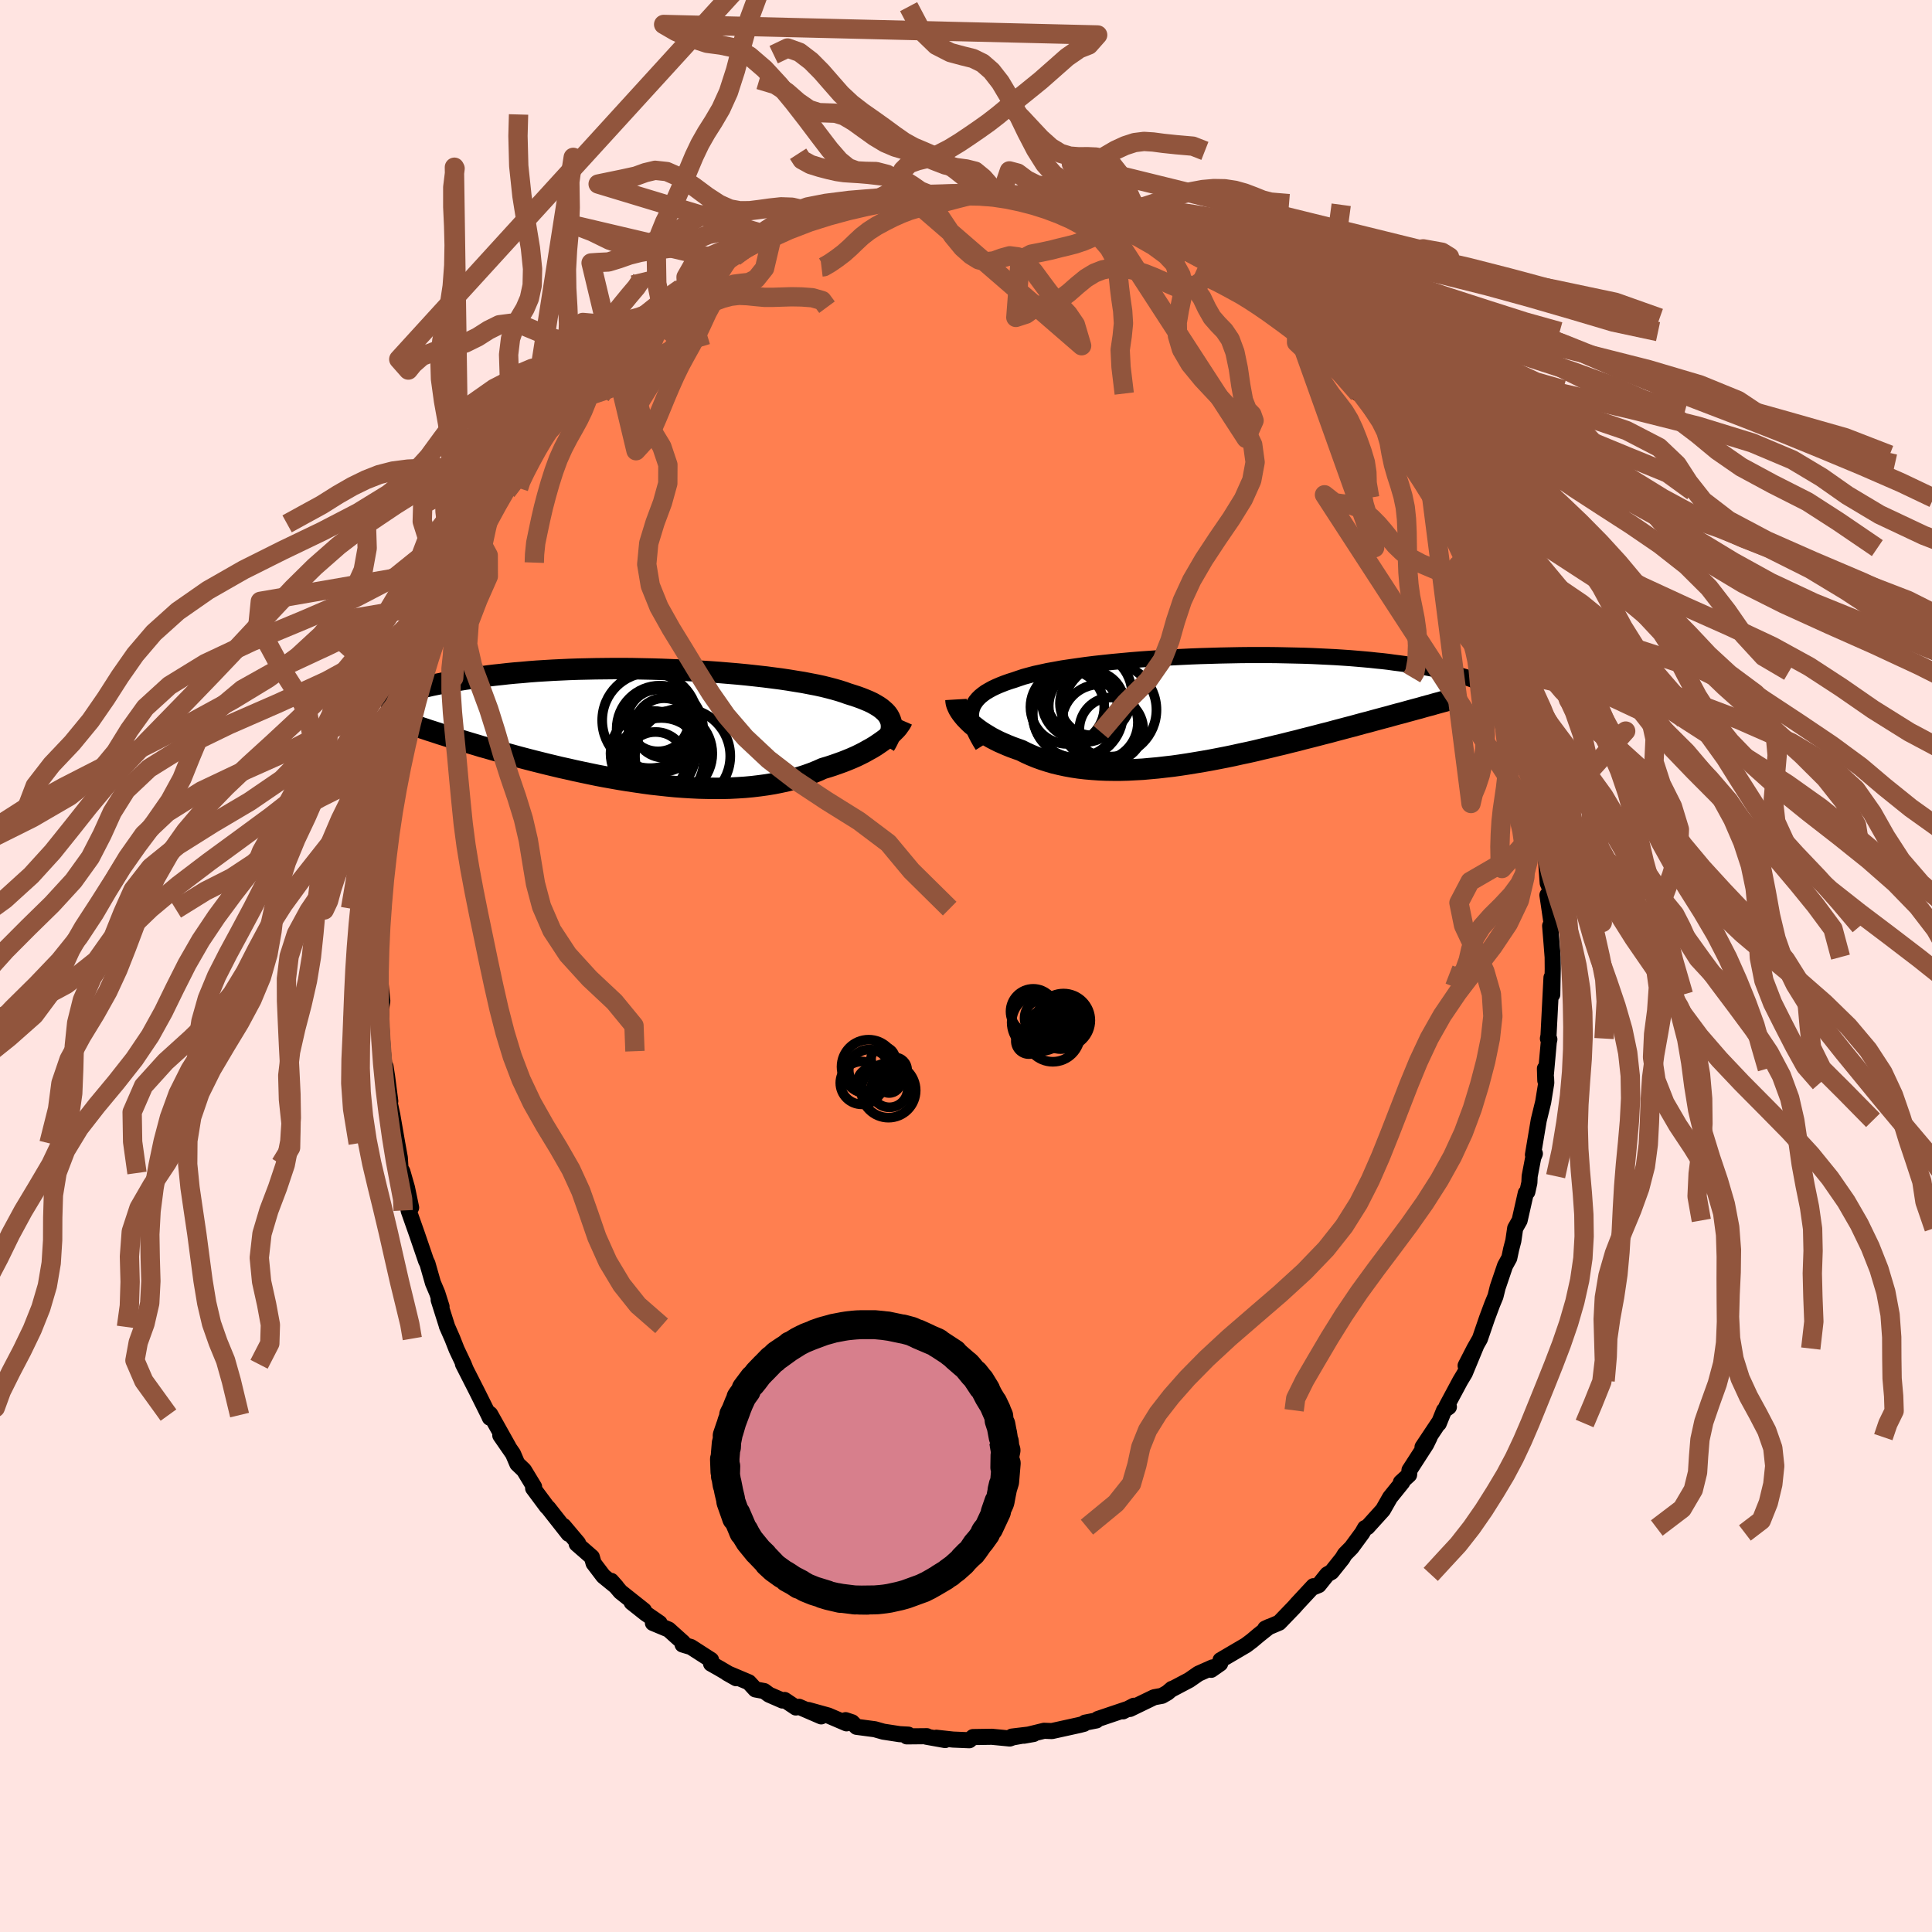 <svg xmlns="http://www.w3.org/2000/svg" width="500" height="500" viewBox="-100 -100 200 200"><defs><clipPath id="c"><path d="m25.13-.61-.09-.22-.12-.22-.15-.21-.18-.2-.21-.19-.24-.2-.26-.18-.3-.18-.32-.18-.36-.17-.38-.16-.4-.16-.44-.16-.46-.15-.48-.15-.44-.16-.47-.15-.52-.15-.57-.15-.6-.15-.64-.14-.68-.13-.72-.14-.75-.12-.79-.13-.81-.12-.85-.11-.87-.11-.89-.1-.92-.1-.93-.09-.95-.08-.96-.08-.98-.07-.98-.06-1-.06-.99-.05-1-.04-1-.04-.99-.03-.99-.02-.98-.02-.98-.01h-.96l-.96.01-.94.01-.92.02-.91.02-.89.03-.87.04-.85.04-.84.05-.81.05-.79.06-.76.07-.75.06-.72.07-.7.08-.67.07-.66.08-.63.09-.61.08-.59.09-.56.08-.55.09-.54.09-.51.09-.49.09-.48.1-.46.09-.44.09-.43.1-.41.1-.39.09-.38.1-.36.09-.35.1-.33.1-.32.09 1.59 3.51.35.12.37.12.38.13.38.12.4.13.42.14.42.13.44.14.45.14.46.14.48.14.49.15.5.15.51.15.52.16.55.15.55.16.57.16.59.17.6.16.61.17.63.17.65.17.66.17.68.17.68.17.71.17.71.17.73.16.74.17.75.16.76.16.77.16.79.15.79.14.79.14.81.13.81.12.81.12.82.11.82.09.82.09.82.08.82.06.82.05.82.04.81.02.81.01h.8l.79-.02.79-.04.77-.05.76-.07.75-.09.73-.1.73-.12.7-.14.69-.15.67-.18.65-.19.63-.2.61-.22.6-.24.56-.25.54-.16.52-.17.51-.18.5-.18.48-.19.46-.19.45-.2.43-.21.41-.21.39-.22.38-.21.36-.22.34-.23.32-.22.3-.22"/></clipPath><clipPath id="b"><path d="m-24.1.18.07-.29.1-.27.14-.26.17-.25.2-.24.23-.23.27-.22.3-.22.34-.2.36-.2.4-.19.42-.18.46-.18.48-.17.51-.16.46-.16.51-.17.55-.15.6-.16.65-.14.68-.15.73-.13.76-.14.8-.12.84-.12.86-.12.89-.11.92-.1.94-.1.97-.09.98-.09.99-.08 1.01-.07 1.02-.07 1.02-.06 1.03-.05 1.03-.05 1.03-.04 1.03-.03 1.02-.03 1.01-.02 1.01-.02.99-.01h1.94l.94.01.93.02.91.02.88.02.87.03.84.04.82.04.79.04.77.05.74.05.72.06.69.06.67.06.64.07.62.06.6.07.57.08.55.07.53.07.51.08.49.07.48.08.45.07.43.08.42.08.4.08.38.08.36.08.35.08.33.08.32.09.3.08.29.08.27.08-3.75 3.26-.41.12-.42.11-.44.12-.44.12-.46.13-.47.12-.48.13-.49.14-.5.13-.52.14-.52.14-.54.15-.55.14-.55.15-.58.16-.58.15-.6.16-.61.16-.62.17-.64.16-.65.17-.66.17-.68.17-.68.18-.7.17-.71.18-.72.17-.73.18-.74.17-.74.18-.76.17-.76.16-.76.17-.78.16-.77.15-.78.15-.79.14-.78.13-.79.13-.79.12-.78.11-.79.09-.78.09-.78.07-.77.07-.77.04-.76.04-.75.02h-.75l-.74-.01-.72-.03-.72-.05-.7-.06-.69-.08-.67-.1-.66-.12-.65-.14-.63-.15-.61-.18-.59-.19-.58-.21-.56-.23-.53-.24-.52-.26-.48-.17-.47-.17-.45-.18-.44-.19-.43-.19-.4-.2-.4-.21-.37-.22-.36-.22-.34-.22-.32-.23-.3-.23-.29-.23-.26-.24-.24-.24"/></clipPath><filter id="a"><feTurbulence baseFrequency=".05" numOctaves="3" result="noise" type="noise"/><feDisplacementMap in="SourceGraphic" in2="noise" scale="2"/></filter></defs><rect width="100%" height="100%" x="-100" y="-100" fill="#FFE4E1"/><path fill="coral" stroke="#000" stroke-linejoin="round" stroke-width="1.667" d="m60.74.3-.05 2.65-.01-1.87-.07.12-.31 6.01-.06.3.15.08-.06.28-.36 3.99-.04-1.24.12 1.01.02.47-.32 1.98-.46 1.89-.6 3.57.2-.12-.17.41-.37 1.93-.03.67-.21.95-.16.13-.64 2.83-.46.81-.19 1.3-.22.84-.2.94-.44.8-.76 2.24-.23.93-.34.82-.54 1.45-.73 2.13-.57 1-.91 1.77 1.12-2.13-1.2 2.9-.48.8-1.41 2.63.24.07-.5.36-.55 1.36.05-.16-1.73 2.6.74-1.03-.36.74-1.73 2.68-.04.48-.85.78h.14l-1.26 1.56-.74 1.3-1.61 1.78-.24.09-.29.51-1.11 1.51-.69.7-.26.43-1.12 1.4-.44.25-.89 1.11-.51.21-.03-.1-1.71 1.84-.28.32-1.56 1.62-1.44.61.39-.18-1.07.85-.7.59-.61.46-2.64 1.55-.04.35-.93.65.14-.25-1.46.65-.95.66-1.8.95.01-.04-.47.4-.56.32-.82.15-2.5 1.21.41-.33-1.13.58.33-.2-2.93.99-.16.15-1.17.23-.11.12-.46.12-2.86.63-.81-.03-2.08.51 1-.18-2.25.27 1.13-.1-1.02.18-.33.12-1.86-.18-1.94.03-.39.33-1.68-.07-1.73-.19.91.24-1.96-.35.07-.05-2.08.02.16-.18-.9-.05-1.69-.26-.88-.25-1.89-.25-.47-.47-.66-.22.09.33-1.89-.81-2.06-.57 1.33.66-2.29-.99-.33.07-1.17-.78-.21.06-1.4-.61-.5-.37-.91-.17-.68-.74-2.25-.95.94.53-1.75-1.03-.85-.48v-.38l-2.08-1.34-.87-.26.05-.21-1.49-1.34-1.63-.68.69.01-1.45-1-1.44-1.14 1.27.83-2.43-1.93-.96-1.13.54.61-1.35-1.1-1.01-1.33-.18-.64-1.57-1.37.14-.07-1.5-1.78.52.81-2.1-2.67-.15-.14-1.42-1.91.1-.14-1.05-1.73-.69-.66-.44-1.03-1.32-1.91.86 1.21-1.91-3.41-.14-.11.11.48-.12-.27-1.2-2.41-1.47-2.89.27.52-.19-.48-.73-1.54-.44-1.12-.58-1.32.05.12-.89-2.81.3.7-.44-1.39-.45-1.06-.57-2-.15-.31-.94-2.75-.86-2.44-.17-1.76.43 1.46-.43-2.06-.48-1.68-.46-.77.3.93-.1-1.59-.27-1.49-.51-2.93-.33-1.55.12.12-.33-2.56-.16-1.02-.07.4-.2-1.99-.19-3.04.02.05-.03-1.38.14-.8-.13-1.25-.18-2.06.04-.46h.03l.08-2.34-.06-2.72.12.84.01-2.64.17 1.04.16-3.9.26-.77-.04-2.1.21-1.4-.32 1.71.49-2.71.06-.85.41-1.51.36-2.05-.01.22.22-.92.14-.47.3-3.01.3-.44.35-.86.58-3.18.26-.99-.34 1.19.81-2.13.47-1.21.7-2.06.04-.69.15-.33.27-1.1.68-1.2.27-.97 1.55-3.71-.34.61.91-1.76.34-.17.74-1.48.43-1.56.48-.47.29-.9-.12.48 2.21-3.71-.32.47.43-.79.48-1.16 1.02-1.26 1.35-1.96.09-.18.16-.29 1.79-2.18 1.04-1.16.64-.9-.6 1.02.48-.64 2.36-2.86-1.04 1.05 1.33-1.46.33-.4.07.02 1.17-1.06 1.45-1.25.2-.59.76-.39 1.09-1.21 1.27-.78-.45.33 2.46-2.18.73-.02-.14-.11 1.63-.96-.32.19 2.78-1.79.11-.12.73-.43.33-.28.27-.48 1.42-.63 1.89-.72-.77.45 2.29-1.08.71-.37 1.89-.69h-.33l1.69-.45.29-.18 1.09-.4 1.38-.36.15-.17-.16.12.97-.31 1.39-.29 1.99-.07 1.15-.36-.1.04.35-.23 1.33.21.96-.14.77-.06 3.02-.21-.13-.2 1.42.08-.16.2 1.6-.05 1.02-.06.42.26 1.22-.03.75.15 1.09.35 1.53.18 1.56.12.05.29.76.22.68.18 1.53.14 1.21.3-.76-.17 2.29.97h-.21l2.13.83-.25-.27.09-.08 3.86 1.71.17.35-.17-.25 1.25.81 1.19.43 1.63 1.23-.45-.42 1.45.93 1.08.69.62.34.04.14 1.12.81 1.65.97 1.11 1.33.69.49.4.52.78.71.84.18-.29.15 1.41 1.54-.2-.13 1.53 1.1 1.02 1.15 2.08 2.6-.02-.31-.01-.09.85.94.72 1.27.78.99 1.72 2.05-.57-.4.31.51 1.21 1.39.27.94.71.7.97 1.4.43.74.22.7.59.56.54 1.13.66 1.5 1 1.98.59 1.26-.43-1.39 1.22 3.31-.22-.19 1.09 1.9 1.01 2.77.32.36h-.13l.1.75 1.2 3.33-.05-.53.11 1.2.34.7.33.64.16 1.08.82 2.63.27 1.22.21.63.51 2.16.37 2.1-.28-1.53.3 1.93.35 2.48-.16-1.3.48 3.08.4 1.68-.1.72.23 1.35.17 2.34.24.56-.06 1.03-.21-.35.47 3.2-.19-.02.15 1.84.11 1.4.01 1.22-.05 2.65" filter="url(#a)"/><path fill="#fff" d="m-24.1.18.07-.29.1-.27.14-.26.17-.25.2-.24.23-.23.27-.22.3-.22.34-.2.36-.2.4-.19.42-.18.46-.18.48-.17.51-.16.46-.16.51-.17.55-.15.6-.16.65-.14.68-.15.73-.13.76-.14.8-.12.84-.12.86-.12.89-.11.92-.1.94-.1.97-.09.98-.09.99-.08 1.01-.07 1.02-.07 1.02-.06 1.03-.05 1.03-.05 1.03-.04 1.03-.03 1.02-.03 1.01-.02 1.01-.02.99-.01h1.94l.94.01.93.02.91.02.88.02.87.03.84.04.82.04.79.04.77.05.74.05.72.06.69.06.67.06.64.07.62.06.6.07.57.08.55.07.53.07.51.08.49.07.48.08.45.07.43.08.42.08.4.08.38.08.36.08.35.08.33.08.32.09.3.08.29.08.27.08-3.75 3.26-.41.12-.42.11-.44.12-.44.12-.46.13-.47.12-.48.13-.49.14-.5.13-.52.14-.52.14-.54.15-.55.14-.55.15-.58.16-.58.15-.6.16-.61.16-.62.17-.64.16-.65.17-.66.17-.68.17-.68.18-.7.17-.71.18-.72.17-.73.18-.74.17-.74.18-.76.17-.76.16-.76.17-.78.16-.77.15-.78.15-.79.14-.78.13-.79.13-.79.12-.78.11-.79.09-.78.09-.78.07-.77.07-.77.04-.76.04-.75.02h-.75l-.74-.01-.72-.03-.72-.05-.7-.06-.69-.08-.67-.1-.66-.12-.65-.14-.63-.15-.61-.18-.59-.19-.58-.21-.56-.23-.53-.24-.52-.26-.48-.17-.47-.17-.45-.18-.44-.19-.43-.19-.4-.2-.4-.21-.37-.22-.36-.22-.34-.22-.32-.23-.3-.23-.29-.23-.26-.24-.24-.24" filter="url(#a)" transform="translate(24.65 -26.53)"/><path fill="#fff" d="m25.13-.61-.09-.22-.12-.22-.15-.21-.18-.2-.21-.19-.24-.2-.26-.18-.3-.18-.32-.18-.36-.17-.38-.16-.4-.16-.44-.16-.46-.15-.48-.15-.44-.16-.47-.15-.52-.15-.57-.15-.6-.15-.64-.14-.68-.13-.72-.14-.75-.12-.79-.13-.81-.12-.85-.11-.87-.11-.89-.1-.92-.1-.93-.09-.95-.08-.96-.08-.98-.07-.98-.06-1-.06-.99-.05-1-.04-1-.04-.99-.03-.99-.02-.98-.02-.98-.01h-.96l-.96.01-.94.01-.92.02-.91.02-.89.03-.87.04-.85.04-.84.05-.81.05-.79.06-.76.07-.75.06-.72.07-.7.08-.67.07-.66.08-.63.09-.61.08-.59.09-.56.08-.55.09-.54.09-.51.09-.49.09-.48.1-.46.09-.44.09-.43.1-.41.1-.39.09-.38.1-.36.09-.35.1-.33.1-.32.09 1.59 3.51.35.12.37.12.38.13.38.12.4.13.42.14.42.13.44.14.45.14.46.14.48.14.49.15.5.15.51.15.52.16.55.15.55.16.57.16.59.17.6.16.61.17.63.17.65.17.66.17.68.17.68.17.71.17.71.17.73.16.74.17.75.16.76.16.77.16.79.15.79.14.79.14.81.13.81.12.81.12.82.11.82.09.82.09.82.08.82.06.82.05.82.04.81.02.81.01h.8l.79-.02.79-.04.77-.05.76-.07.75-.09.73-.1.73-.12.7-.14.69-.15.67-.18.65-.19.63-.2.61-.22.6-.24.56-.25.54-.16.52-.17.51-.18.5-.18.48-.19.46-.19.45-.2.43-.21.41-.21.39-.22.38-.21.36-.22.34-.23.32-.22.3-.22" filter="url(#a)" transform="translate(-32.95 -24.84)"/><g fill="none" stroke="#000" transform="translate(24.65 -26.53)"><path stroke-linejoin="round" stroke-width="1.667" d="m-22.93 3.72-.26-.42-.23-.41-.2-.39-.17-.37-.13-.36-.1-.35-.07-.33-.04-.32v-.3l.03-.29.07-.29.1-.27.14-.26.17-.25.2-.24.23-.23.27-.22.3-.22.34-.2.36-.2.4-.19.42-.18.46-.18.48-.17.51-.16.46-.16.51-.17.55-.15.6-.16.65-.14.68-.15.73-.13.76-.14.8-.12.84-.12.86-.12.89-.11.92-.1.94-.1.97-.09.98-.09.99-.08 1.01-.07 1.02-.07 1.02-.06 1.03-.05 1.03-.05 1.03-.04 1.03-.03 1.02-.03 1.01-.02 1.01-.02.99-.01h1.94l.94.01.93.02.91.02.88.02.87.03.84.04.82.04.79.04.77.05.74.05.72.06.69.06.67.06.64.07.62.06.6.07.57.08.55.07.53.07.51.08.49.07.48.08.45.07.43.08.42.08.4.08.38.08.36.08.35.08.33.08.32.09.3.08.29.08.27.08.26.08.25.07.23.08.22.08.21.07.2.08.19.07.18.08.17.07.16.07" filter="url(#a)"/><path stroke-linejoin="round" stroke-width="2.222" d="m-25.69-1.06.01.17.03.19.06.2.09.21.1.21.14.23.15.22.18.23.2.24.22.23.24.24.26.24.29.23.3.23.32.23.34.22.36.22.37.22.4.21.4.2.43.19.44.19.45.18.47.17.48.17.52.26.53.24.56.23.58.21.59.19.61.18.63.15.65.14.66.12.67.1.69.08.7.06.72.05.72.03.74.01h.75l.75-.02.76-.04.77-.04.77-.07.78-.07.78-.09.79-.09.78-.11.79-.12.79-.13.78-.13.79-.14.78-.15.77-.15.78-.16.76-.17.76-.16.76-.17.74-.18.74-.17.73-.18.72-.17.71-.18.7-.17.68-.18.68-.17.66-.17.65-.17.64-.16.62-.17.61-.16.6-.16.58-.15.58-.16.55-.15.55-.14.54-.15.52-.14.52-.14.5-.13.49-.14.48-.13.47-.12.46-.13.44-.12.44-.12.42-.11.41-.12.4-.11.39-.1.37-.11.37-.1.36-.1.34-.09.33-.1.33-.09.31-.08.3-.09" filter="url(#a)"/><circle cx="-11.606" cy="-.66" r="3.318" clip-path="url(#b)" filter="url(#a)"/><circle cx="-12.356" cy="-.38" r="3.732" clip-path="url(#b)" filter="url(#a)"/><circle cx="-13.241" cy=".445" r="4.514" clip-path="url(#b)" filter="url(#a)"/><circle cx="-11.946" cy="-1.565" r="4.494" clip-path="url(#b)" filter="url(#a)"/><circle cx="-10.796" cy="1.315" r="3.942" clip-path="url(#b)" filter="url(#a)"/><circle cx="-9.611" cy="2.035" r="3.306" clip-path="url(#b)" filter="url(#a)"/><circle cx="-12.886" cy="-.85" r="3.908" clip-path="url(#b)" filter="url(#a)"/><circle cx="-9.776" cy=".015" r="4.842" clip-path="url(#b)" filter="url(#a)"/><circle cx="-13.076" cy=".365" r="4.688" clip-path="url(#b)" filter="url(#a)"/><circle cx="-14.156" cy="-.28" r="3.822" clip-path="url(#b)" filter="url(#a)"/></g><g fill="none" stroke="#000" transform="translate(-32.95 -24.84)"><path stroke-linejoin="round" stroke-width="2.222" d="m24.53 2 .18-.3.15-.29.13-.28.1-.27.08-.27.05-.25.02-.25-.01-.24-.03-.24-.07-.22-.09-.22-.12-.22-.15-.21-.18-.2-.21-.19-.24-.2-.26-.18-.3-.18-.32-.18-.36-.17-.38-.16-.4-.16-.44-.16-.46-.15-.48-.15-.44-.16-.47-.15-.52-.15-.57-.15-.6-.15-.64-.14-.68-.13-.72-.14-.75-.12-.79-.13-.81-.12-.85-.11-.87-.11-.89-.1-.92-.1-.93-.09-.95-.08-.96-.08-.98-.07-.98-.06-1-.06-.99-.05-1-.04-1-.04-.99-.03-.99-.02-.98-.02-.98-.01h-.96l-.96.01-.94.01-.92.02-.91.02-.89.03-.87.04-.85.04-.84.05-.81.05-.79.06-.76.07-.75.06-.72.07-.7.08-.67.07-.66.08-.63.09-.61.08-.59.09-.56.08-.55.09-.54.09-.51.09-.49.09-.48.1-.46.09-.44.09-.43.1-.41.1-.39.09-.38.1-.36.09-.35.1-.33.1-.32.09-.3.09-.3.1-.27.09-.27.09-.25.09-.24.09-.24.09-.21.09-.21.09-.2.08" filter="url(#a)"/><path stroke-linejoin="round" stroke-width="2.222" d="m26.33-.6-.07.16-.1.17-.13.18-.14.2-.17.2-.2.2-.21.21-.24.22-.25.22-.28.22-.3.22-.32.22-.34.23-.36.22-.38.21-.39.22-.41.21-.43.21-.45.2-.46.19-.48.19-.5.18-.51.18-.52.17-.54.16-.56.25-.6.24-.61.22-.63.2-.65.19-.67.18-.69.15-.7.14-.73.12-.73.1-.75.09-.76.07-.77.05-.79.04-.79.02h-.8l-.81-.01-.81-.02-.82-.04-.82-.05-.82-.06-.82-.08-.82-.09-.82-.09-.82-.11-.81-.12-.81-.12-.81-.13-.79-.14-.79-.14-.79-.15-.77-.16-.76-.16-.75-.16-.74-.17-.73-.16-.71-.17-.71-.17-.68-.17-.68-.17-.66-.17-.65-.17-.63-.17-.61-.17-.6-.16-.59-.17-.57-.16-.55-.16-.55-.15-.52-.16-.51-.15-.5-.15-.49-.15-.48-.14-.46-.14-.45-.14-.44-.14-.42-.13-.42-.14-.4-.13-.38-.12-.38-.13-.37-.12-.35-.12-.34-.12-.33-.11-.32-.11-.3-.11-.3-.11-.29-.1-.27-.1-.27-.1-.25-.1-.25-.1" filter="url(#a)"/><circle cx=".235" cy="-.584" r="4.946" clip-path="url(#c)" filter="url(#a)"/><circle cx=".55" cy="2.831" r="4.396" clip-path="url(#c)" filter="url(#a)"/><circle cx=".805" cy="3.776" r="3.162" clip-path="url(#c)" filter="url(#a)"/><circle cx="1.26" cy=".291" r="4.474" clip-path="url(#c)" filter="url(#a)"/><circle cx="1.4" cy="3.566" r="4.406" clip-path="url(#c)" filter="url(#a)"/><circle cx="1.71" cy="3.406" r="4.366" clip-path="url(#c)" filter="url(#a)"/><circle cx="1.07" cy="-.574" r="3.2" clip-path="url(#c)" filter="url(#a)"/><circle cx="2.29" cy="2.851" r="4.398" clip-path="url(#c)" filter="url(#a)"/><circle cx="3.615" cy="3.111" r="4.932" clip-path="url(#c)" filter="url(#a)"/><circle cx="1.685" cy=".196" r="3.078" clip-path="url(#c)" filter="url(#a)"/></g><g fill="none" stroke="#91553D" stroke-linejoin="round" stroke-width="2"><path d="m-17.38-84.08.4.62.89.49.96.3.92.24.84.19.75.11.75.05.82.05.95.08 1.03.12 1.02.12.92.15.81.28.77.48.82.57.89.35.8.04" filter="url(#a)"/><path d="m-4.77-79.64.99.5 1.21 1.75 1.19 1.78 1.02 1.24.87.77.79.49.78.21.8-.09.82-.3.83-.23.84.11.84.6.83.96.8 1.09.74.99.67.83.64.71.68.73.75 1.1.65 2.19L-6.1-79.85l-.38-.76-.67-.73-1.02-.61-1.13-.29-1.07-.02-.94-.05-.88-.32-.91-.74-1.01-1.16-1.13-1.48-1.25-1.66-1.36-1.75-1.46-1.77-1.54-1.67-1.57-1.35-1.52-.82-1.43-.3-1.44-.19-1.59-.52-1.64-.7-1.26-.73 44.93 1.09-.92 1.04-.99.39-1.27.88-1.38 1.22-1.33 1.17-1.23 1-1.13.91-1.06.87-1 .83-.98.76-.97.69-.99.68-1.03.69-1.1.67-1.13.58-1.11.39-1.02.25-.85.3-.68.68-.62 1.13-.85 1.26-1.48.76-4.82 1.41-.63.12-.9-.21-1.05-.38-1.12-.26-1.14-.04-1.11.12-1.08.15-1.04.13-1.03.01-1.04-.19-1.1-.49-1.23-.8-1.36-1.01-1.44-.96-1.39-.61-1.21-.13-1.01.24-.99.36-1.38.3-2.52.52 18 5.45-.77 3.27-.87 1.09-.75.38-.76.08-.78.1-.79.34-.75.64-.66.89-.58 1.08-.53 1.15-.54 1.13-.57 1.08-.58 1.04-.57 1.05-.53 1.09-.5 1.12-.48 1.13-.46 1.12-.45 1.08-.43.98-.41.8-.51.63-.81.89-4.65-19.44.72-.05 1.08-.05 1.08-.33 1.08-.38 1.11-.28 1.13-.19 1.11-.13 1.05-.14.99-.24.95-.35.94-.43.92-.38.9-.19.87.06.86.17.91-.04 1.13-.35 1.9.58-1.89.72-.99.52-.63.37-.59.36-.67.43-.77.51-.83.56-.85.55-.85.54-.83.54-.84.55-.85.58-.85.62-.86.65-.84.67-.83.67-.83.68-.84.69-.83.69-.76.61-.57.45-.35.29" filter="url(#a)"/><path d="m-23.39-74.15-.96-1.62-1.1-1.64-.94-.53-.92.21-.92.55-.92.61-.9.53-.91.45-.94.41-1.02.38-1.13.26-1.3-.07-1.56-.53-1.8-.88-1.55-.59 15.54 3.65-.61.89-.96.89-.79.88-.69.77-.73.61-.79.55-.83.57-.79.71-.7.87-.6 1.05-.49 1.22-.43 1.33-.42 1.33-.48 1.19-.49.94-.26.82.24 1.19 9.71-15.69-1.75 1.16-.92.7-.72.59-.69.62-.72.71-.75.79-.75.84-.74.84-.73.83-.71.82-.72.82-.71.81-.69.79-.64.74-.51.73-.44.86-.8 1.14m88.16 22.78.97 1.54.64.74.51.65.48.77.44.86.37.9.29.89.24.93.26 1 .34 1.07.44 1.13.55 1.17.59 1.17.58 1.13.55 1.05.47.95.39.9.28.93.2.86.11-.12" filter="url(#a)"/><path d="m-31.52-68.3-1.18.71-1.13.42-1.07.3-1 .36-.93.45-.84.51-.74.52-.68.53-.65.55-.63.56-.65.55-.69.52-.75.47-.81.48-.85.56-.88.69-.9.8-.91.84-.97.84-1.03.86-1.04.93-.96.88-.8.67 20.09-14-.49-2.38-.05-3.05.34-1.98.53-1.31.61-1.21.63-1.33.63-1.44.6-1.46.58-1.38.6-1.26.66-1.16.73-1.15.78-1.33.78-1.72.73-2.26.7-2.69.75-2.71.82-2.22.82-1.95.94-3.15-38.89 42.63.99 1.12.5-.62.92-.81 1.41-.54 1.59-.37 1.47-.45 1.28-.63 1.13-.72 1.11-.55 1.23-.16 1.41.31 1.54.64 1.51.64 1.24.24.82-.37.45-.82.46-.72 1.01.09 1.85.97 1.96.23-1.19 1.06-.81.77-.59.61-.51.58-.5.63-.52.68-.52.69-.53.69-.55.69-.57.72-.62.8-.66.89-.68.98-.66 1.02-.64 1.08-.62 1.13-.59 1.13-.48 1-.23.7.17.13" filter="url(#a)"/><path d="m-34.84-65.33-1.11 1.21-.77.84-.6.6-.48.63-.41.77-.37.91-.34.97-.34.96-.38.94-.44.92-.51.93-.56.99-.55 1.06-.51 1.14-.45 1.23-.4 1.26-.36 1.26-.32 1.22-.28 1.21-.26 1.22-.26 1.26-.12 1.17-.03.87m9.85-23.57-1.33.81-1.12.26-.92.06-.71.26-.57.52-.6.59-.73.44-.91.19-1.02.03-1.07.06-1.09.24-1.09.46-1.07.62-.99.74-.89.92-.92 1.08-1.1 1.05-1.03.89" filter="url(#a)"/><path d="m-36.29-64.08 1.24-.57.92-.4.81-.58.84-.6.89-.51.94-.42.95-.36.94-.31.91-.3.89-.31.88-.34.86-.32.87-.23.86-.1.86.04.88.09.88.08h.9l.94-.03.98-.03 1.05.02 1.09.08 1.01.29.51.69m-26 8.45-2.1-.75-2.61-1-1.38.51-.39 1.58-.11 1.85-.26 1.64-.53 1.3-.77.96-.95.72-1.08.55-1.2.41-1.33.27-1.47.15-1.59.05-1.61.07-1.55.2-1.44.37-1.37.54-1.39.68-1.5.86-1.67 1.05-1.9 1.04-1.69.93" filter="url(#a)"/><path d="m-41.03-58.85-.53-1.61.18-.41.56-.42.6-.7.49-.88.41-.87.45-.79.54-.71.63-.72.69-.79.71-.87.72-.9.73-.89.73-.86.54-.82-.15-.62M50.01.89l.93.36.66-.77.39-1.08.26-1.14.4-1.15.72-1.15.99-1.12 1.1-1.09 1.01-1.08.82-1.11.58-1.18.32-1.24.07-1.29-.13-1.31-.15-1.34.09-1.31.37-1.21.41-1.61" filter="url(#a)"/><path d="m-44.11-55.04-.56-1.37-.12-1.77.34-1.61.65-1.07.73-.65.67-.55.55-.68.41-.95.23-1.24.06-1.54-.07-1.76-.11-1.9-.03-1.97.11-2 .19-2.09.09-2.32-.04-2.65.35-2.55-4.8 30.63 1-1.2.8-.65.78-.78.75-.9.71-.84.68-.66.7-.46.74-.34.76-.29.78-.26.76-.28.74-.3.74-.37.73-.45.76-.52.77-.56.8-.57.82-.55.83-.54.86-.5.96-.46 1.13-.46 1.06-.32" filter="url(#a)"/><path d="m-60.07-30.96.17.19.6-.88.61-1.2.55-1.16.55-1.02.6-.91.66-.93.68-1.02.67-1.12.66-1.16.69-1.11.71-1.01.73-.91.7-.86.64-.86.57-.85.53-.85.54-.84.62-.89.68-.92.57-.81.38-.58-.43.79.48-.9.65-1.09.74-1.13.74-1.07.73-1.01.73-.96.72-.91.69-.85.65-.77.6-.71.57-.68.56-.66.55-.65.56-.64.57-.63.61-.63.65-.65.71-.69.75-.71.78-.74.79-.72.8-.68.67-.54.12-.08" filter="url(#a)"/><path d="m-47.07-50.34-.17-.14v-1l.16-1.41.18-1.7.02-2-.18-2.27-.22-2.33-.07-2.1.2-1.66.42-1.23.54-.97.54-.91.45-1.05.29-1.35.04-1.71-.22-2.14-.42-2.54-.46-2.87-.33-3.11-.08-3.1.06-2.22M77.74 1.38l.72.58-1.2-1.15-1.47-1.59-1.03-1.63-.68-1.54-.72-1.4-1.03-1.26-1.42-1.11-1.68-1.03-1.64-1.04-1.27-1.16-.72-1.31-.27-1.42-.19-1.44-.62-1.31-1.32-1.06-1.84-.85-1.66-1.01-1.15-1.51M-49.16-47.11l-.26.84-.24 1.04-.25 1.16-.29 1.15-.31 1.11-.35 1.12-.37 1.19-.4 1.27-.44 1.31-.43 1.25-.37 1.1-.21.98-.04.95.05 1.11.04 1.7.68-10.94-1.07-2.76-.3-1.81-.21-1.7-.04-1.51.17-1.28.29-1.2.19-1.39-.05-1.73-.31-2.08-.41-2.27-.31-2.26-.06-2.09.2-1.9.37-1.79.4-1.84.3-1.99.16-2.13.04-2.12-.05-2.01-.09-1.95v-2.04l.24-1.94-.07-.13.61 41.92-.2.6-.58 1.46-.59 1.41-.49 1.18-.42 1.02-.37.96-.36 1-.37 1.04-.38 1.07-.38 1.05-.36 1.02-.35 1.03-.34 1.12-.35 1.23-.35 1.32-.32 1.38-.29 1.41-.23 1.06 2.21-7.77-1.26 1.93-.78 1.32-.47 1.26-.44 1.17-.5 1.03-.48.95-.4.97-.31 1.03-.26 1.1-.25 1.11-.28 1.07-.38 1.02-.52 1.01-.64 1.09-.69 1.25-.63 1.4-.48 1.45-.35 1.29-.44.93-.82.06" filter="url(#a)"/><path d="m-81.79-5.86 3.05-1.89 2.73-1.38 2.29-1.51 1.66-1.53 1.03-1.39.72-1.18.81-.99 1.15-.86 1.49-.83 1.64-.82 1.57-.81 1.38-.77 1.15-.73.97-.77.85-.88.74-1.03.64-.99.47-.78m115.19.78-.33-1.53-.16-1.66v-2.62l-.08-1.03-.13-1.01-.18-1.03-.22-1.07-.24-1.12-.24-1.19-.23-1.28-.24-1.36-.28-1.4-.35-1.35-.41-1.26-.45-1.17-.48-1.14-.48-1.2-.46-1.32-.42-1.41-.35-1.36-.26-1.15-.1-.98 5.96 4 .29.82-.38 1.29-.33 1.64-.15 1.79.12 1.71.39 1.47.51 1.23.41 1.12.21 1.17.01 1.27-.12 1.3-.25 1.28-.46 1.25-.63 1.25-.54 1.18-.04 1.02-8.52-26.44.34 1.32.39 1.24.39 1.07.41.97.46 1.01.47 1.09.47 1.19.43 1.22.38 1.22.36 1.19.35 1.21.38 1.23.41 1.28.43 1.27.41 1.22.36 1.14.29 1.08.28 1.1.3 1.13.26.98.12.86.6.56.86.7.96.97.9 1.16.79 1.23.68 1.22.61 1.17.61 1.07.67.98.74.95.77.98.73 1.07.66 1.2.63 1.31.66 1.38.74 1.4.81 1.38.9 1.28.95 1.06.86.67.2.08-15.44-23.02.67-1.08.57-1.83.68-1.78.76-1.75.56-1.76.07-1.64-.47-1.39-.78-1.17-.72-1.09-.44-1.16-.14-1.37.05-1.69.21-2.14.53-2.65 1.31-3.26-2.81 26.29.99-.52.08.62.14.89.39.99.58 1.1.65 1.19.62 1.24.53 1.25.44 1.21.34 1.16.27 1.12.26 1.11.3 1.11.37 1.15.46 1.2.5 1.26.46 1.33.38 1.35.33 1.34.34 1.26.43 1.1.46.97.38 1.09.41 2.14-28.76-44.28 1.04.82.77.11.82.08.8.3.76.5.71.6.65.66.6.7.58.72.62.74.73.7.87.64 1.02.54 1.11.47 1.1.46.99.57.82.79.62 1.08.45 1.29.35 1.3.43.94.76.25.85.03.03-.75.09.34.47.87.79.87 1.01.65 1.1.47 1.13.46 1.2.55 1.28.7 1.33.88 1.21 1.07.99 1.23.76 1.35.7 1.3.8.85.84-.67-12.8 14.23-.2-1.08-.02-1.2.04-1.31.08-1.28.13-1.21.17-1.15.16-1.1.13-1.12.06-1.15-.02-1.22-.09-1.29-.15-1.31-.19-1.3-.22-1.23-.24-1.13-.25-1.04-.24-.97-.23-.98-.24-.99-.32-.96-.43-.82-.46-.73-.14-1.13.44-2.58-1.09-1.9 1.47-1.88-.02-1.23-.56-.78-.63-.86-.48-1.18-.31-1.42-.19-1.48-.15-1.39-.19-1.24-.32-1.09-.49-.97-.62-.94-.56-1.09-.34-1.47-.33-1.95" filter="url(#a)"/><path d="m51.6-42-.66.51-.21 1.47.23 1.45.37 1.4.37 1.31.36 1.16.33 1.06.28 1.01.22 1 .14 1.02.09 1.01.09 1.01.13 1.04.17 1.09.16 1.21.09 1.31-.05 1.4-.18 1.43-.3 1.35-.37 1.12-.34.81-.24 1.01-4.06-31.61.64.7 1.08.69 1.46.51 1.43.48 1.11.6.81.82.61 1.03.52 1.19.47 1.29.43 1.32.39 1.28.39 1.2.47 1.07.61.94.76.81.8.72.71.73.52.86.4 1.07.47 1.33.75 1.54.84 1.45M44.67-54.41l-1.26-1.67-.82-1.36-.57-1.17-.37-1.13-.22-1.28-.18-1.56-.23-1.85-.28-2.02-.3-2.04-.25-1.99-.18-1.8-.21-1.46-.38-.98-.53-.67-.36-1.1.31-2.31m2.61 20.08.74 1.19.75 1.15.54 1.09.32 1.09.2 1.14.24 1.13.32 1.11.35 1.08.32 1.1.24 1.15.13 1.23.06 1.32.02 1.38.02 1.42.05 1.39.11 1.31.17 1.2.23 1.12.23 1.16.18 1.29.07 1.49-.05 1.53-.23 1.27-.3.51m-5.53-29.39-1.68-1.91-1.22-1.3-.94-.91-.76-.68-.66-.54-.6-.47-.59-.45-.62-.47-.68-.51-.77-.56-.86-.62-.92-.63-.93-.61-.86-.53-.78-.43-.77-.42-.93-.49-1.24-.59" filter="url(#a)"/><path d="m34.24-65.85-.02 1.3.49.46.57.62.57 1 .55 1.3.56 1.41.5 1.38.43 1.3.34 1.22.34 1.15.42 1.04.51.94.54.87.46.9.31.99.19 1.09.22 1.09.32 1.06.36 1.07.25 1.23.15 1.13-8.06-22.55.63.12.7.1.92.11 1.19.09 1.37.11 1.41.18 1.29.33 1.09.47.92.61.82.7.83.73.85.72.89.68.93.6 1.01.46 1.16.3 1.37.13 1.57-.03 1.67-.07h1.6l1.37.19 1.11.37.92.56.35 1.37-26.75-9.54.64.59.45.61.38.78.4.94.49 1.1.6 1.19.69 1.18.73 1.06.71.9.61.81.52.86.46.98.44 1.11.42 1.17.34 1.13.16 1.05.03 1.12.26 1.51m-13.3-22.21 1.34.46 1.55.06 1.41-.02 1.21-.03 1.03-.03.91.02.86.03.96-.14 1.26-.54 1.68-.98 2.05-1.17 2.28-.91 2.3-.31 1.94.35.78.48-39.14-9.64.78.34.86.62.88.48.84.43.78.5.75.62.76.68.8.66.85.61.9.59.94.61.94.61.92.61.9.54.91.47.9.46.85.54.77.71.71.85.77.8.73.5" filter="url(#a)"/><path d="m25.3-72.78-.84 1.82-1.3.94-1.04-.11-.89-.38-.87-.39-.9-.4-.93-.37-.93-.3-.9-.2-.87-.09-.85.03-.85.17-.84.33-.87.53-.88.72-.89.78-.85.65-.79.35-.79.13-.9.29-1.11.8-1.05.34.45-5.93 1.14-.62 1.12-.22.98-.21.85-.22.8-.19.81-.21.86-.29.87-.37.88-.38.87-.3.86-.19.85-.06.86.05.91.17 1.11.37 1.4.62 1.07.54-1.03-.73-1.35-.9-1.01-.88-.74-1.06-.64-1.3-.61-1.39-.64-1.24-.71-.9-.79-.53-.86-.23-.89-.04-.91.01-.93-.07-.96-.29-1-.61-1.04-.93-1.04-1.11-.98-1.05-.89-.86-.66-.67" filter="url(#a)"/><path d="m21.85-74.58-.24 1.82.41 1.65.9.57.86.48.63.88.52 1.09.54.95.63.72.65.67.6.89.49 1.32.35 1.68.26 1.78.28 1.53.39.98.48.49.22.62-.82 1.85-15.23-23.48.14-.47-.5-1.28-.75-.89-.85-.29-.87-.06-.9-.23-.93-.62-.96-1.09-.95-1.51-.93-1.79-.91-1.88-.9-1.77-.9-1.51-.92-1.18-.93-.81-.98-.48-1.09-.27-1.26-.34-1.46-.75-1.53-1.48-1.33-2.52" filter="url(#a)"/><path d="m31.6-74.58-1.05-.02-.72-.17-.8-.17-.89-.21-.9-.31-.91-.39-.92-.4-.94-.38-.97-.33-.99-.29-1.03-.26-1.06-.23-1.06-.21-1.01-.18-.94-.23-.87-.3-.83-.31-.78-.14-.71.18-.9.71" filter="url(#a)"/><path d="m10.35-78.76.83-.28.91.03.92.13.86.16.83.17.83.15.89.08.97-.07 1.07-.23 1.17-.38 1.23-.42 1.24-.41 1.23-.33 1.18-.22 1.15-.1 1.12.02 1.06.16 1 .28.95.36.89.36.85.22.82.07 1.09.09m-8.71-5.46-1.25-.49-1.72-.15-1.33-.14-1.05-.14-.96-.06-.97.12-.98.32-1 .46-1.01.59-1.02.69-1.02.75-1 .71-.99.58-1 .37-1.04.1-1.06-.19-1.03-.51-.95-.71-.86-.23-.76 2.23-1.04-.14-.91-.29-.85-.41-.92-.64-1.05-.83-1.14-.83-1.14-.65-1.08-.47-1.02-.43-.98-.54-.99-.69-1.06-.78-1.12-.8-1.16-.81-1.14-.88-1.07-1-1-1.14-1.02-1.17-1.09-1.1-1.19-.91-1.23-.44-1.44.69M3.73-80.08l-1.05.25-.91-.02-.83.02-.89.16-.99.25-1.07.28-1.07.25-1 .21-.91.22-.85.25-.83.32-.84.37-.87.44-.87.47-.81.52-.72.56-.63.59-.61.59-.63.56-.7.53-.71.49-.65.38-.25.03" filter="url(#a)"/><path d="m3.73-80.08-1.04-.48-.9-1.03-.84-.69-.92-.23-1.06-.14-1.14-.28-1.16-.45-1.09-.46-1.01-.38-.96-.27-.96-.28-1.03-.44-1.08-.65-1.12-.8-1.07-.77-.98-.58-.88-.27-.84-.03-.88-.03-1.01-.32-1.13-.78-1.18-1.03-1.18-.77-1.67-.5m15.3 11.89 2.34-.03 2.41-.07 2.13-.02 2.03.08 2.08.17 2.18.25 2.26.32 2.27.39 2.25.44 2.23.51 2.27.57 2.36.64 2.49.72 2.63.81 2.78.88 2.93.94 3.1 1.01 3.28 1.07 3.47 1.12 3.62 1.18 3.69 1.24 3.6 1.29 3.33 1.35 2.97 1.44 2.83 1.53 3.16 1.56 3.98 1.45 5.86 1.56" filter="url(#a)"/><path d="m-9.49-79.23 2.2-.31 1.81-.19 1.98-.11 2.06-.07 2.01-.01 1.96.07 1.95.15 1.98.22 2.04.3 2.09.37 2.12.42 2.11.48 2.07.55 2.02.61 2.01.69 2.04.77 2.13.86 2.24.93 2.3.98 2.27 1.01 2.19 1.08 2.15 1.21 2.18 1.38 1.91 1.28m19.59 53.57-4.08 2.12-3.65 2.12-1.16 2.21.48 2.35 1.13 2.4L53.72.58l.67 2.33.15 2.3-.26 2.31-.48 2.35-.63 2.41-.75 2.47-.93 2.5-1.14 2.47L49 22.15l-1.51 2.37-1.63 2.31-1.7 2.28-1.73 2.3-1.71 2.34-1.61 2.38-1.47 2.36-1.35 2.29-1.23 2.11-.93 1.88-.16 1.23" filter="url(#a)"/><path d="m-10.88-78.94 2.51-.31 1.85-.23 1.81-.18 2-.14 2.22-.08h2.42l2.56.09 2.7.17 2.78.24 2.78.31 2.71.36 2.63.42 2.65.48 2.88.57 3.3.65 3.81.73 4.24.8 4.49.86 4.61.92 4.89.98 5.52 1.06 6.29 1.17 6.45 1.36 4.59 1.63" filter="url(#a)"/><path d="m-11.84-78.58.8-.21 1.64-.33 1.86-.3 1.94-.22 2.01-.14 2.03-.08 2.02-.02 2.02.06 2.04.14 2.15.21 2.26.29 2.39.35 2.46.42 2.48.48 2.45.53 2.44.6 2.5.68 2.67.77 2.95.86 3.24.94 3.43.97 3.43.98 3.35 1.04 3.37 1.23 3.84 1.76" filter="url(#a)"/><path d="m-17.85-76.5 1.39-.65 1.78-.58 1.74-.51 1.73-.43 1.78-.36 1.85-.29 1.94-.22 2.01-.16 2.07-.08 2.1-.02 2.13.07 2.17.14 2.2.21 2.24.29 2.26.36 2.24.42 2.23.49 2.2.56 2.23.63 2.32.71 2.48.79 2.69.86 2.88.94 2.99 1 2.95 1.06 2.8 1.12 2.59 1.18 2.42 1.23 2.39 1.29 2.54 1.34 2.83 1.44 3.19 1.59L59-60.46l2.81.8" filter="url(#a)"/><path d="m-20.85-75.05 2.51-1.14 2.13-.82 2.03-.64 1.96-.53 1.9-.44 1.82-.37 1.77-.3 1.72-.23 1.68-.16 1.65-.08 1.58-.02 1.52.06 1.45.13 1.4.21 1.37.29 1.35.35 1.33.42 1.3.49 1.25.55 1.18.63 1.08.7.95.78.74.87.52.93.3.99.14 1.06.11 1.11.15 1.18.18 1.23.08 1.28-.13 1.31-.21 1.43.09 1.78.33 2.74" filter="url(#a)"/><path d="m-20.08-75.5-.58-.7 1.07-.7 1.66-.6 2.03-.51 2.08-.43 1.93-.36 1.8-.29 1.8-.25 1.96-.2 2.21-.14 2.47-.08 2.73-.01 2.93.07 3.1.14 3.22.22 3.29.29 3.31.34 3.3.42 3.27.48 3.33.56 3.52.64 3.84.72 4.26.79 4.55.86 4.59.92 4.37.99 4.19 1.07 4.36 1.17 4.9 1.36 6.18 1.65" filter="url(#a)"/><path d="m-21.97-74.78 1.21-.59 1.82-.8 1.95-.76 1.83-.64 1.72-.54 1.69-.46 1.75-.38 1.84-.31 1.95-.24 2.02-.18 2.06-.11 2.06-.03 2.05.03 2.03.11 2.05.19 2.08.26 2.11.33 2.15.39 2.17.45 2.16.51 2.12.56 2.1.63 2.15.73 2.33.89 2.55 1.06 3.04 1.32" filter="url(#a)"/><path d="m-21.97-74.78 1.46-.6 1.19-.81.59-.75.4-.64.68-.54 1.25-.46 1.89-.37 2.44-.31 2.83-.23 3.02-.17 3.03-.1 2.95-.02 2.81.05 2.66.13 2.58.2 2.57.27 2.68.35 2.86.41 3.1.47 3.34.54 3.53.62 3.65.69 3.73.77 3.84.85 4.01.93 4.21.99 4.34 1.03 4.38 1.1 4.37 1.2 4.38 1.27 4.21 1.25 4.63.99" filter="url(#a)"/><path d="m-23.66-73.67 1.07-.88 1.21-.8 1.63-.79 1.88-.74 1.94-.64 1.92-.55 1.87-.46 1.87-.39 1.92-.31 1.99-.24 2.06-.18 2.11-.1 2.12-.04 2.11.04 2.09.12 2.08.19 2.09.27 2.09.33 2.11.4 2.12.47 2.12.52 2.13.59 2.16.68 2.24.76 2.37.86 2.5.93 2.53.98 2.37.95 2 .91 1.49.92" filter="url(#a)"/><path d="m-23.99-73.39 1.16-.87 1.8-.91 1.94-.83 1.84-.73 1.68-.63 1.56-.54 1.52-.45 1.57-.38 1.66-.31 1.75-.27 1.85-.21 1.94-.17 2.03-.11 2.1-.04 2.16.03 2.2.11 2.22.19 2.21.27 2.17.32 2.04.35 1.83.36 1.66.42 2.05.67" filter="url(#a)"/><path d="m-27.61-71.05 2.11-1.45 1.57-1.05 1.44-.88 1.53-.83 1.67-.78 1.77-.73 1.8-.64 1.81-.57 1.8-.48 1.84-.4 1.89-.33 1.95-.26 2.02-.2 2.05-.12 2.05-.06 2.04.02 2.02.09 2.02.17 2.06.24 2.12.32 2.19.38 2.25.45 2.24.49 2.08.53 1.67.45.79.05" filter="url(#a)"/><path d="m-28.92-70.28-.06-1.04.65-1.14 1.84-1.02 2.17-.92 2.06-.84 1.95-.79 1.91-.72 1.94-.64 1.99-.56 2-.48 2.04-.4 2.07-.32 2.13-.26 2.2-.17 2.25-.11 2.3-.03 2.35.04 2.41.11 2.5.19 2.65.27 2.81.34 2.99.4 3.12.47 3.2.54 3.21.61 3.16.69 3.07.77 2.95.85 2.83.92 2.75.99 2.81 1.04 3.1 1.1L50-69.2l3.96 1.28 3.92 1.25 3.58 1" filter="url(#a)"/><path d="m-28.78-70.17 1.14-1.13.82-1.06.97-.95 1.34-.9 1.74-.86 1.97-.8 1.98-.72 1.85-.64 1.7-.56 1.63-.47 1.66-.39 1.76-.33 1.91-.28 2.04-.21 2.15-.16 2.23-.1 2.29-.03 2.32.04 2.33.12 2.35.19 2.36.26 2.37.33 2.39.38 2.4.44 2.44.52 2.54.62 2.74.73 2.95.8 3.03.81 3.14.93m-63.27 3.44-2.47 1.76-2.02 1.61-2.43 1.46-3 1.35-3.31 1.33-3.25 1.38-2.87 1.48-2.29 1.61-1.72 1.73-1.37 1.83-1.39 1.9-1.76 1.93-2.41 1.93-3.12 1.92-3.72 1.93-4.06 1.95-4.06 2.03-3.71 2.12-3.13 2.18-2.48 2.23-1.92 2.25-1.58 2.26-1.46 2.28-1.59 2.3-1.9 2.31-2.12 2.24-1.71 2.21-1.02 2.68m64.59-51.56 1.83 1.57 1.89 1.51-.7 1.44-2 1.39-1.71 1.38-.63 1.44.47 1.56 1.07 1.69 1.08 1.78.63 1.87-.01 1.93-.55 1.99-.77 2.07-.65 2.13-.21 2.18.37 2.21.9 2.23 1.25 2.23 1.37 2.23 1.36 2.24 1.4 2.25 1.59 2.28 1.96 2.28 2.41 2.26 2.83 2.18 3.18 2.1 3.35 2.09 3.04 2.29 2.39 2.87 3.96 3.91m-32.95-59.98-1.54 1.56-1.4 1.43-1.27 1.36-1.16 1.34-1.15 1.41-1.21 1.54-1.25 1.68-1.28 1.79-1.25 1.87-1.23 1.91-1.19 1.98-1.15 2.05-1.12 2.12-1.08 2.18-1.04 2.21-.99 2.23-.93 2.22-.88 2.2-.81 2.21-.75 2.24-.68 2.29-.63 2.34-.57 2.34-.53 2.2-.48 2.02-.46 2.09" filter="url(#a)"/><path d="m-34.64-65.92-6.78 1.58-1.62 1.44-.78 1.38-.66 1.36-.78 1.44-1.09 1.58-1.56 1.71-2.13 1.81-2.68 1.89-3.09 1.96-3.22 2.02-3.1 2.08-2.81 2.15-2.49 2.19-2.25 2.22-2.11 2.24-2.07 2.25-2.1 2.25-2.14 2.25-2.19 2.27-2.21 2.27-2.21 2.26-2.15 2.27-2.04 2.25-1.9 2.28-1.84 2.32-1.91 2.38-2.22 2.44-2.73 2.48-3.36 2.44-3.89 2.36-4.09 2.27-3.8 2.19-3.15 2.24-2.14 2.52-.27 3.69M59.2-16.45l.33 2.03.42 2.41.6 2.47.73 2.4.76 2.35.67 2.34.54 2.38.38 2.42.22 2.44.04 2.43-.1 2.41-.18 2.37-.16 2.34-.07 2.31.06 2.29.16 2.27.2 2.26.16 2.26.03 2.26-.13 2.27-.33 2.26-.5 2.24-.64 2.21-.75 2.18-.81 2.12-.83 2.08-.81 2-.78 1.92-.79 1.84-.84 1.79-.94 1.77-1.07 1.79-1.16 1.84-1.27 1.83-1.38 1.76-1.46 1.58-1.39 1.51m-84.4-127.06-1.29 1.25-1.24 1.36-1.15 1.33-1.15 1.39-1.23 1.56-1.27 1.72-1.27 1.83-1.24 1.89-1.2 1.95-1.16 2.01-1.13 2.07-1.1 2.15-1.06 2.19-1.01 2.22-.94 2.23-.87 2.24-.8 2.24-.73 2.25-.68 2.26-.62 2.26-.57 2.27-.53 2.24-.48 2.23-.43 2.23-.38 2.28-.34 2.38-.3 2.5-.26 2.57-.21 2.5-.15 2.32-.07 2.22.01 2.34" filter="url(#a)"/><path d="m-37.53-63.04-1.43 1.62-1.21 1.31-1.27 1.32-1.42 1.54-1.47 1.73-1.41 1.83-1.31 1.9-1.24 1.93-1.2 1.99-1.18 2.06-1.17 2.14-1.12 2.18-1.06 2.22-.97 2.23-.88 2.22-.81 2.22-.75 2.23-.74 2.25-.72 2.27-.72 2.28-.7 2.24-.67 2.17-.6 2.09-.52 2.08-.45 2.28-.49 2.87-.67 3.9" filter="url(#a)"/><path d="m-38.15-62.23-2.09 2.4-1.78 1.77-1.85 1.78-1.81 1.9-1.67 1.98-1.51 2-1.41 1.95-1.42 1.9-1.51 1.89-1.6 1.94-1.66 2.03-1.64 2.13-1.58 2.2-1.49 2.23-1.39 2.25-1.3 2.26-1.21 2.27-1.12 2.29-1.07 2.3-1.09 2.31-1.17 2.32-1.22 2.28-1.15 2.14-1.04 1.85-.78 2.02" filter="url(#a)"/><path d="m-40.51-59.37-2.75.51-1.26 1.52-1.28 1.87-1.59 1.95-1.79 1.94-1.8 1.96-1.73 2.02-1.62 2.1-1.51 2.16-1.41 2.22-1.33 2.24-1.34 2.24-1.44 2.25-1.62 2.25-1.87 2.25-2.13 2.27-2.32 2.26-2.44 2.27-2.48 2.26-2.39 2.27-2.22 2.29-1.97 2.32-1.68 2.38-1.38 2.42-1.15 2.44-.98 2.41-.89 2.36-.91 2.31-1.05 2.27-1.28 2.29-1.43 2.34-1.3 2.4-.84 2.46-.35 2.67-.89 3.55" filter="url(#a)"/><path d="m-40.51-59.37-.6.5-1.23 1.51-1.39 1.87-1.34 1.94-1.25 1.93-1.2 1.95-1.17 2.01-1.16 2.08-1.14 2.16-1.12 2.21-1.07 2.23-1.02 2.24-.96 2.24-.92 2.24-.85 2.24-.8 2.26-.74 2.26-.68 2.26-.62 2.25-.57 2.24-.53 2.25-.49 2.29-.43 2.38-.38 2.46-.31 2.49-.25 2.46-.18 2.34-.13 2.22-.08 2.12-.12 1.95-.26 1.57" filter="url(#a)"/><path d="m-42.07-57.69-1.72 2.28-1.41 2.05-1.23 1.91-1.19 1.9-1.19 1.99-1.2 2.1-1.18 2.18-1.14 2.24-1.09 2.25-1.01 2.24-.93 2.25-.86 2.24-.79 2.25-.74 2.26-.71 2.27-.68 2.26-.66 2.26-.64 2.26-.6 2.28-.53 2.32-.45 2.37-.37 2.43-.29 2.43-.24 2.41-.19 2.36-.15 2.3-.11 2.27-.09 2.28-.09 2.34-.11 2.4-.03 2.45.19 2.66.58 3.55" filter="url(#a)"/><path d="m-44.02-55.22-1.33 2.03-1.16 1.85-1.12 1.85-1.14 1.98-1.15 2.11-1.12 2.21-1.06 2.25-.98 2.26-.89 2.26-.81 2.25-.74 2.25-.68 2.25-.64 2.27-.58 2.27-.53 2.27-.49 2.27-.44 2.27-.4 2.3-.35 2.33-.3 2.38-.27 2.41-.21 2.42-.17 2.4-.11 2.36-.06 2.34v2.32l.06 2.34.12 2.38.18 2.45.25 2.52.32 2.57.36 2.54.39 2.41.4 2.14.35 1.83.06 1.19m12.8-78.39-5.16 1.85-7.14 1.73-3.63 1.94-.67 2.11.07 2.21-.41 2.26-1.02 2.26-1.47 2.24-1.87 2.23-2.42 2.23-3.07 2.24-3.7 2.25-4.15 2.26-4.41 2.26-4.48 2.24-4.38 2.24-4.08 2.25-3.6 2.31-3.01 2.37-2.56 2.44-2.45 2.45-2.79 2.42-3.44 2.34-4.03 2.26-4.21 2.22-3.83 2.25-3.08 2.38-2.25 2.49-.4 1.78" filter="url(#a)"/><path d="m-46.48-51.82-6.01 2.1-3.75 1.95-.05 1.75.55 1.75-.73 1.91-2.57 2.07-4.21 2.19-5.24 2.26-5.43 2.26-4.83 2.27-3.71 2.28-2.5 2.28-1.65 2.3-1.42 2.3-1.9 2.29-2.85 2.27-3.87 2.25-4.49 2.24-4.4 2.26-3.66 2.3-2.71 2.39-2.13 2.46-2.23 2.5-2.78 2.49-3.05 2.44-2.66 2.4-2.48 2.32-5.41 1.95m86.17-62.23-1.92 2.11-2.03 1.95-1.18 1.76-.6 1.77-.48 1.92-.63 2.09-.83 2.2-.99 2.26-1.08 2.28-1.07 2.28-1.03 2.29-.99 2.29-.99 2.31-1.06 2.3-1.12 2.3-1.17 2.28-1.12 2.27-.97 2.27-.75 2.3-.49 2.34-.3 2.39-.22 2.44-.26 2.47-.41 2.48-.56 2.46-.64 2.45-.55 2.43-.29 2.46.07 2.49.27 2.53-.05 2.46-1.03 1.69" filter="url(#a)"/><path d="m-49.16-47.11-1.21 1.82-1.57 2.24-1.6 2.32-1.59 2.29-1.73 2.25-2.2 2.22-3.03 2.22-4.08 2.24-4.92 2.26-5.19 2.27-4.68 2.27-3.61 2.25-2.38 2.25-1.43 2.28-1.05 2.32-1.22 2.37-1.74 2.42-2.22 2.42-2.45 2.4-2.34 2.35-2.08 2.31-1.99 2.3-2.16 2.31-2.48 2.37-2.57 2.44-2.24 2.53-1.75 2.59-1.65 2.6-2.07 2.45-1.84 2.16 1.81 2.6" filter="url(#a)"/><path d="m-49.45-46.21-1.37 1.85-2.07 1.94-2.06 2.21-2.53 2.35-3.69 2.34-4.75 2.31-4.91 2.29-4.09 2.29-2.76 2.31-1.59 2.31-.97 2.31-.93 2.31-1.25 2.29-1.59 2.28-1.73 2.3-1.63 2.32-1.46 2.36-1.4 2.4L-91.84-3l-1.99 2.47-2.36 2.47-2.5 2.47-2.32 2.45-1.88 2.45-1.34 2.42-.88 2.4-.64 2.35-.72 2.3-1.16 2.26-1.89 2.26-2.55 2.32-2.68 2.45-2.05 2.51-1.07 2.41-1.03 2.11-3.11 2.15m71.65-81.43.9 1.67.01 2.17-1.06 2.4-.91 2.36-.17 2.28.51 2.23.84 2.23.84 2.27.72 2.29.67 2.29.73 2.28.77 2.25.69 2.23.51 2.2.36 2.22.38 2.28.63 2.37 1.07 2.47 1.65 2.51 2.25 2.47 2.58 2.42 2.02 2.46.1 2.65" filter="url(#a)"/><path d="m-51.44-42.53.13 2.09-.46 2.64-.75 2.46-.55 2.29-.24 2.25v2.27l.15 2.3.22 2.32.23 2.31.21 2.31.22 2.28.23 2.28.3 2.28.38 2.31.44 2.36.48 2.4.51 2.45.51 2.46.53 2.47.56 2.47.63 2.45.74 2.44.92 2.42 1.13 2.39 1.33 2.35 1.4 2.3 1.29 2.25 1.03 2.25.82 2.32.84 2.44 1.13 2.52 1.44 2.4 1.68 2.11 2.45 2.14m-20.84-78.02-1.12 2.63-.92 2.22-.82 2.15-.82 2.17-.83 2.21-.85 2.26-.91 2.28-.98 2.26-1.09 2.24-1.25 2.21-1.46 2.24-1.7 2.3-1.87 2.37-1.92 2.43-1.78 2.44-1.52 2.39-1.25 2.33L-74.6.63l-1.37 2.25-1.84 2.28-2.39 2.33-2.66 2.41-2.28 2.52-1.18 2.71.05 3.07.45 3.23" filter="url(#a)"/><path d="m-52.35-40.77-1.8 2.65-2.29 2.25-2.21 2.18-1.99 2.2-1.9 2.24-1.86 2.28-1.72 2.3-1.44 2.29-1.13 2.26-.85 2.27-.62 2.29-.48 2.35-.37 2.38-.3 2.42-.25 2.42-.28 2.4-.42 2.37-.67 2.35-.98 2.35-1.27 2.37-1.46 2.41-1.44 2.44-1.22 2.46-.85 2.47-.4 2.46-.02 2.43.24 2.41.35 2.4.36 2.43.32 2.43.32 2.4.38 2.3.5 2.13.68 1.94.77 1.87.6 2.13.85 3.53" filter="url(#a)"/><path d="m-52.01-41.38-21.04 3.63-.26 2.57 1.26 2.22 1.18 2.19 1.44 2.25 1.28 2.29.43 2.32-.87 2.31-2.24 2.3-3.32 2.27-3.82 2.26-3.61 2.27-2.83 2.29-1.82 2.34-1.07 2.4-.98 2.44-1.75 2.47-3.1 2.46-4.59 2.46-5.56 2.44-5.62 2.44-4.72 2.43-3.34 2.41-2.18 2.36-1.72 2.27-1.81 2.15-1.55 2.08-.08 2.2 1.76 2.62-.93 3.05" filter="url(#a)"/><path d="M-53.56-37.67-65-35.72l.35 2.02 2.4 2.15 1.12 2.21-.97 2.25-2.98 2.28-4.44 2.27-5 2.23-4.62 2.19-3.55 2.22-2.42 2.28-1.68 2.38-1.47 2.43-1.55 2.44-1.56 2.4-1.32 2.31-1.03 2.25-1.06 2.23-1.68 2.26-2.61 2.31-2.97 2.38-2.1 2.42-1.14 2.64-4.52 3.52" filter="url(#a)"/><path d="m-53.56-37.67-.98 1.98-1.58 2.06-2.08 2.18-1.97 2.24-1.57 2.29-1.34 2.3-1.5 2.29-1.94 2.27-2.47 2.26-2.91 2.28-3.18 2.34-3.27 2.39-3.18 2.42-2.9 2.42-2.49 2.4-2.02 2.37-1.51 2.35-1.02 2.34-.59 2.37-.25 2.4-.06 2.44-.1 2.47-.35 2.47-.76 2.45-1.16 2.43-1.42 2.41-1.44 2.4-1.31 2.42-1.19 2.44-1.26 2.4-1.56 2.29-1.84 2.12-1.73 1.94-1.05 1.87.14 2.13 3.39 3.53M58.83-19.33l2.31.94.31 1.97 1.02 2.43 2.13 2.48 2.56 2.44 2.15 2.4 1.43 2.4.93 2.39.78 2.38.79 2.36.76 2.36.61 2.37.41 2.39.32 2.44.4 2.47.59 2.48.76 2.47.82 2.43.7 2.4.45 2.37.18 2.34-.03 2.33-.11 2.32-.06 2.29.11 2.23.36 2.13.63 2.01.87 1.89.98 1.79.91 1.75.62 1.78.2 1.85-.2 1.9-.46 1.91-.73 1.83-1.7 1.3M-54.51-35.5l-.6 1.84-.75 2.22-.74 2.25-.69 2.28-.64 2.32-.62 2.29-.59 2.25-.58 2.24-.53 2.26-.44 2.33-.35 2.39-.27 2.43-.23 2.42-.22 2.4-.22 2.35-.23 2.33-.21 2.32-.17 2.35-.1 2.39-.02 2.44.1 2.48.24 2.48.37 2.45.48 2.41.56 2.36.58 2.37.58 2.44.57 2.52.58 2.54.58 2.38.49 2.03.26 1.51" filter="url(#a)"/><path d="m-54.51-35.5-1.07 1.84-2.04 2.21-2.89 2.25-2.97 2.28-2.35 2.31-1.52 2.3-.9 2.25-.65 2.23-.69 2.26-.85 2.32-1.03 2.39-1.15 2.43-1.23 2.42-1.28 2.4-1.27 2.35-1.18 2.32-.96 2.32-.66 2.34-.35 2.39-.16 2.44-.2 2.47-.48 2.49-.94 2.46-1.38 2.4-1.55 2.34-1.35 2.34-.8 2.44-.19 2.58.07 2.63-.08 2.49-.3 2.18" filter="url(#a)"/><path d="m-54.51-35.5-2.54 1.85-4.29 2.22-2.93 2.26-1.26 2.29-.43 2.32-.22 2.3-.39 2.26-.7 2.24-.99 2.28-1.1 2.33-.99 2.4-.75 2.42-.57 2.43-.54 2.4-.73 2.36L-74 1.2l-1.43 2.35-1.66 2.36-1.71 2.4-1.53 2.44-1.23 2.46-.9 2.47-.65 2.46-.51 2.42-.43 2.41-.31 2.4-.13 2.42.04 2.43.07 2.4-.12 2.29-.49 2.12-.7 1.94-.34 1.86.92 2.13 2.55 3.53" filter="url(#a)"/><path d="m-54.78-34.4-.63 1.61-1.14 2.11-1.56 2.29-1.79 2.35-1.94 2.35-2.09 2.34-2.17 2.31-2.13 2.28-2 2.27-1.88 2.28-1.84 2.32-1.84 2.36-1.79 2.42-1.64 2.45-1.42 2.47-1.25 2.48-1.2 2.46-1.36 2.46-1.64 2.43-1.9 2.41-1.98 2.38-1.83 2.35-1.41 2.32-.88 2.3-.38 2.31-.07 2.33-.01 2.35-.15 2.37-.4 2.35-.67 2.28-.89 2.23-1.05 2.18-1.13 2.16-1.02 2.05-.63 1.72-1.2.66" filter="url(#a)"/><path d="m-56.87-28.18-2.58 3.53-3.2 2.75-1.36 2.26.15 2.1.41 2.16-.22 2.3-1.06 2.43-1.62 2.48-1.67 2.46-1.3 2.39-.75 2.33-.28 2.3.01 2.31.1 2.33.11 2.39.13 2.44.12 2.47.04 2.47-.16 2.45-.47 2.4-.79 2.36-.9 2.37-.72 2.42-.28 2.48.24 2.47.52 2.35.39 2.11-.06 1.94-1.11 2.16M58.46-21.43l.3 1.66.56 2.46.93 2.56 1.53 2.53 2.1 2.48 2.38 2.41 2.26 2.37 1.76 2.37 1.05 2.38.34 2.42-.17 2.42-.32 2.43-.11 2.4.36 2.38.92 2.34 1.34 2.31 1.52 2.29 1.4 2.27 1.07 2.26.65 2.26.3 2.26.07 2.27-.01 2.26.01 2.25.02 2.22-.09 2.19-.3 2.14-.56 2.09-.73 2.03-.66 1.92-.4 1.82-.14 1.71-.11 1.7-.44 1.79-1.15 1.96-2.63 2M57.47-25.44l-.94 2.3-.5 2.31.34 2.19.6 2.25.57 2.36.35 2.41-.03 2.42-.57 2.4-1.15 2.41L54.54-2 52.71.38 50.9 2.75l-1.6 2.36-1.34 2.37-1.13 2.41-1 2.43-.96 2.47-.96 2.47-.99 2.47-1.07 2.44-1.22 2.4-1.49 2.37-1.86 2.35-2.24 2.33-2.55 2.33-2.67 2.3-2.59 2.24-2.32 2.15-1.99 2.02-1.66 1.88-1.38 1.77-1.08 1.74-.71 1.77-.4 1.85-.56 1.93-1.6 2.01-3.01 2.48" filter="url(#a)"/><path d="m56.16-29.79.66 2.28.75 2.6.71 2.52.75 2.47.98 2.46 1.41 2.49 1.88 2.48 2.21 2.45 2.25 2.41 1.99 2.39 1.47 2.37.86 2.39.25 2.41-.19 2.41-.41 2.42-.43 2.4-.32 2.38-.15 2.34-.08 2.31-.12 2.29-.3 2.26-.58 2.25-.81 2.24-.94 2.26-.88 2.27-.66 2.29-.38 2.27-.12 2.23.06 2.16.06 2.13-.26 2.2-.92 2.29-.86 2.03" filter="url(#a)"/><path d="m55.82-30.49 9.62 1.98L70.78-26l.55 2.5-.11 2.37.75 2.31 1.16 2.31.72 2.36-.1 2.38-.72 2.4-.91 2.4-.64 2.4-.13 2.39.45 2.37.97 2.37 1.41 2.36 1.76 2.37 2.07 2.39 2.3 2.43 2.45 2.47 2.44 2.48 2.27 2.47 1.98 2.44 1.66 2.4 1.36 2.36 1.13 2.34.92 2.33.7 2.35.44 2.35.17 2.32.01 2.22.03 2.06.16 1.82.05 1.54-.65 1.33-.47 1.38" filter="url(#a)"/><path d="m55.71-31.69 1.26 1.94 1.74 2.31 1.77 2.47 1.84 2.47 1.93 2.46 1.78 2.46 1.46 2.48 1.23 2.47 1.22 2.44 1.36 2.41 1.53 2.38 1.64 2.37 1.71 2.38 1.76 2.39 1.82 2.42 1.79 2.42 1.6 2.39 1.26 2.38.86 2.34.53 2.31.34 2.28.32 2.25.41 2.22.45 2.21.32 2.24.05 2.28-.08 2.34.06 2.43.1 2.56-.32 2.79" filter="url(#a)"/><path d="m54.59-35.24.35 1.36.67 1.93.83 2.17.96 2.32 1.01 2.41 1.01 2.45.97 2.46.89 2.48.75 2.48.61 2.46.51 2.45.49 2.42.54 2.4.67 2.39.78 2.39.85 2.41.82 2.42.7 2.42.5 2.4.26 2.38.04 2.35-.12 2.32-.2 2.29-.22 2.26-.18 2.24-.13 2.24-.11 2.26-.14 2.29-.21 2.31-.34 2.31-.41 2.24-.3 2.07-.06 1.9-.22 2.5M54.59-35.24l9.73 1.34-.75 1.91-1.48 2.15.29 2.3 2.03 2.39 2.87 2.43 2.71 2.45 1.96 2.45 1.13 2.46.72 2.46.81 2.44 1.33 2.4 1.96 2.37 2.5 2.36 2.8 2.36 2.9 2.39 2.77 2.42 2.48 2.42 2.03 2.41 1.54 2.36 1.09 2.34.81 2.33.71 2.32.74 2.21.68 2.08.32 2.1.94 2.74" filter="url(#a)"/><path d="m51.17-43.39 1.62 3.19 3.33 2.86 6.15 2.44 7.46 2.18 6.46 2.09 4.29 2.12 2.3 2.19.98 2.24.21 2.27-.2 2.28-.2 2.29.26 2.31 1.07 2.34 1.95 2.35 2.62 2.37 3.01 2.37 3.15 2.38 3.11 2.38 2.93 2.34 2.81 2.3 3.32 2.27 4.41 2.23 3.22 2.22" filter="url(#a)"/><path d="m51.01-43.26 4.64 1.04.79 2.29.5 2.51.73 2.38.95 2.23 1.31 2.14 1.83 2.16 2.2 2.2 2.23 2.25 1.95 2.27 1.57 2.29 1.37 2.31 1.45 2.32 1.71 2.35 1.98 2.37 2.17 2.37 2.26 2.38 2.22 2.39 1.98 2.37 1.47 2.34.77 2.3.2 2.25.24 2.21 1.08 2.19 2.33 2.32 2.95 3" filter="url(#a)"/><path d="m50.01-45.24 2.47 2.67 2.18 2.2 1.72 2.07 1.61 2.01 2.07 2.01 3.21 2.07 4.69 2.14 5.87 2.24 6.15 2.32 5.42 2.38 4.05 2.41 2.66 2.44 1.72 2.45 1.39 2.46 1.58 2.44 2.07 2.4 2.67 2.36 3.18 2.32 3.5 2.32 3.44 2.37 3.08 2.49 2.72 2.57 2.78 2.53 3.29 2.16 3.15 1.04" filter="url(#a)"/><path d="m48.22-48.43 9.95 1.99-.55 2.08.1 2.16 2.5 2.32 3.49 2.37 2.86 2.33 1.67 2.26.82 2.21.69 2.21 1.12 2.23 1.72 2.26 2.13 2.29 2.24 2.31 2.01 2.33 1.6 2.34 1.11 2.37.71 2.38.47 2.39.43 2.39.57 2.39.83 2.37 1.15 2.36 1.45 2.34 1.7 2.33 1.87 2.35 1.97 2.41 2.04 2.49 2.14 2.56 2.2 2.6 1.89 2.52.85 2.4-.39 2.31.81 2.23" filter="url(#a)"/><path d="m48.22-48.43 1.57 1.97 1.52 2.04 1.28 2.14 1.15 2.29 1.02 2.35.95 2.32.93 2.23.99 2.17 1.03 2.17 1 2.19.88 2.24.73 2.26.57 2.28.48 2.29.46 2.31.46 2.34.46 2.36.45 2.36.47 2.37.51 2.42.54 2.41.45 2.31.15 2.29-.22 3.83" filter="url(#a)"/><path d="m48.22-48.43 1.75 1.99 2.3 2.07 2.15 2.17 1.69 2.31 1.29 2.37 1.12 2.33 1.12 2.25 1.17 2.21 1.15 2.21 1.03 2.23.79 2.26.51 2.28.26 2.31.11 2.32.12 2.35.26 2.36.53 2.38.87 2.38 1.2 2.4 1.5 2.38 1.64 2.38 1.62 2.35 1.42 2.33 1.08 2.32.72 2.34.42 2.39.22 2.5.03 2.59-.18 2.64-.32 2.53-.11 2.35.44 2.49" filter="url(#a)"/><path d="m45.89-51.97 2.77 1.84 3.36 1.8 2.45 1.89 1.69 2.01 1.36 2.14 1.25 2.25 1.24 2.31 1.25 2.29 1.23 2.25 1.15 2.21 1.05 2.2.97 2.22.95 2.24.99 2.27 1.02 2.29 1.05 2.31 1.08 2.33 1.18 2.35 1.32 2.37 1.45 2.37 1.51 2.4 1.41 2.4 1.23 2.39 1.05 2.36.94 2.32.84 2.3.62 2.24.65 2.24" filter="url(#a)"/><path d="m45.62-52.91 2.14 1.68 2.37 1.82 1.91 1.97 1.42 2.14 1.05 2.19.98 2.18 1.25 2.12 1.79 2.07 2.41 2.05 2.91 2.07 3.17 2.13 3.29 2.2L73.73-26l3.65 2.35 3.84 2.39 3.79 2.42 3.45 2.45 3.05 2.47 2.99 2.49 3.35 2.46 3.48 2.39 2.75 2.25 2.46 2.01M44.67-54.41l.35.84.98 1.56 1.16 1.77 1.16 1.85 1.11 1.94 1.06 2.04 1.01 2.15.99 2.23.96 2.27.93 2.28.89 2.26.85 2.24.81 2.23.79 2.24.75 2.26.7 2.29.65 2.3.58 2.33.5 2.34.42 2.37.36 2.38.3 2.39.25 2.39.2 2.4.15 2.38.12 2.36.08 2.33.04 2.31-.02 2.3-.11 2.35-.22 2.5-.37 2.73-.48 2.91-.58 2.65" filter="url(#a)"/><path d="m42.95-56.46 1.93 1.67 3.09 1.74 3.48 1.79 2.58 1.9 1.84 2.01 2.01 2.12 2.76 2.16 3.34 2.17 3.32 2.14 2.74 2.12 1.98 2.12 1.38 2.15 1.13 2.19 1.19 2.25 1.49 2.31 1.89 2.38 2.33 2.41 2.74 2.45 3.04 2.46 3.16 2.46 3.06 2.45 2.77 2.43 2.33 2.4 1.83 2.38 1.35 2.38 1.01 2.41.84 2.45.87 2.46.98 2.42 1.02 2.36 1.05 2.32 1.42 2.46 2.01 2.62 1.2 1.75" filter="url(#a)"/><path d="m40.6-59.66 1.67 2.21 1.68 1.92 1.93 1.74 2.32 1.72 2.36 1.77 2.01 1.85 1.56 1.93 1.21 2.03 1.07 2.13 1.12 2.2 1.31 2.26 1.59 2.26 1.92 2.25 2.26 2.24 2.52 2.23 2.62 2.24 2.53 2.26 2.29 2.28 1.95 2.3 1.59 2.32 1.28 2.34 1.02 2.36.78 2.38.5 2.39.24 2.4.07 2.4.13 2.4.47 2.37.9 2.33 1.14 2.27 1.13 2.2 1.13 2.04 1.52 1.74" filter="url(#a)"/><path d="m40.6-59.66 7.11 2.19 1.3 1.92 1.16 1.72 1.31 1.71 1.03 1.75.72 1.83.7 1.91.98 2 1.41 2.11 1.85 2.19 2.11 2.25 2.17 2.26 2.02 2.24 1.79 2.21 1.62 2.21 1.59 2.21 1.75 2.24 1.98 2.26 2.18 2.27 2.28 2.29 2.25 2.33 2.18 2.36 2.07 2.36 1.95 2.31 1.84 2.26 1.8 2.43.78 2.92" filter="url(#a)"/><path d="m40.61-59.57 5.57 1.23 1.74 1.61.38 1.71.75 1.75 1.58 1.78 2.26 1.86 2.73 1.95 3.07 2.05 3.39 2.12 3.76 2.14 4.17 2.11 4.51 2.08 4.6 2.05 4.35 2.04L87.28-31l3.33 2.17 3.28 2.27 3.76 2.35 4.48 2.38 4.86 2.4 4.52 2.48 4.13 2.28" filter="url(#a)"/><path d="m34.79-65.52 2.26 1.63 2.55 1.82 2.67 1.78 2.22 1.73 1.8 1.72 1.73 1.74 1.99 1.76 2.33 1.83 2.62 1.89 2.73 1.97 2.6 2.05 2.27 2.11 1.82 2.12 1.39 2.13 1.14 2.11 1.12 2.09 1.33 2.12L71-30.77l1.91 2.21 2.02 2.28 1.95 2.35 1.73 2.4 1.53 2.44 1.57 2.47 1.88 2.5 2.29 2.53 2.39 2.51 2.17 2.45 2.11 2.49" filter="url(#a)"/><path d="m35.08-65.67 1.65 1.57 1.62 1.68 1.86 1.7 1.94 1.68 1.81 1.67 1.6 1.68 1.42 1.7 1.33 1.74 1.29 1.78 1.29 1.84 1.27 1.92 1.24 2.01 1.2 2.1 1.19 2.18 1.23 2.22 1.31 2.25 1.4 2.24 1.49 2.24 1.51 2.22 1.47 2.24 1.33 2.25 1.16 2.27.98 2.29.79 2.31.65 2.33.55 2.37.55 2.37.65 2.36.81 2.39.86 2.56.73 2.97 1.01 3.49" filter="url(#a)"/><path d="m33.46-66.56 2.24 1.1 3.32 1.42 3.03 1.59 2.41 1.65 2.2 1.65 2.41 1.66 2.74 1.68 2.82 1.69 2.56 1.71 2.02 1.76 1.43 1.82 1.02 1.89.94 1.98 1.21 2.07 1.71 2.17 2.26 2.23 2.67 2.26 2.9 2.23 3.02 2.21 3.11 2.18 3.28 2.2 3.43 2.26 3.4 2.29 3.02 2.22 2.47 2.09 2.73 2.2 4.7 3.36" filter="url(#a)"/><path d="m31.26-68.9 1.68 1.49 1.42 1.17 2.05 1.2 3.27 1.36 4.73 1.53 6 1.63 6.62 1.68 6.29 1.69 5.06 1.72 3.36 1.74 1.87 1.78 1.19 1.84 1.52 1.93 2.63 2.02 3.94 2.09 4.85 2.14 5.03 2.14 4.5 2.09 3.74 2.02 3.53 1.97 4.19 1.95 5.24 1.9 6.58 1.75" filter="url(#a)"/><path d="m29.61-69.87 2.4 1.78 2.28 1.34 2.26 1.3 2.4 1.41 2.45 1.51 2.21 1.59 1.74 1.62 1.32 1.65 1.11 1.66 1.11 1.67 1.22 1.7 1.37 1.74 1.47 1.79 1.57 1.85 1.66 1.93 1.75 2.04 1.82 2.16 1.89 2.27 1.97 2.32 2.1 2.28 2.22 2.12 2.24 1.96 2.03 1.99 2.22 2.75M28.49-70.68l6.27 1.67 2.79 1.43 1.63 1.27 1.54 1.29 1.79 1.4 2.15 1.53 2.55 1.62 2.89 1.68 3.17 1.7 3.32 1.74 3.44 1.76 3.6 1.81 3.91 1.88 4.34 1.95 4.84 2.03 5.18 2.09 5.21 2.12 4.84 2.13 4.12 2.1 3.33 2.07 2.81 2.07 2.84 2.1 3.4 2.18 4.09 2.29 4.27 2.37 3.77 2.39 3.37 2.4 4.11 3.16" filter="url(#a)"/><path d="m27.83-71.16 1.42.89 2 1.3 2.28 1.32 2.53 1.28 2.56 1.31L41-63.65l2.14 1.51 2.11 1.61 2.31 1.66 2.72 1.7 3.18 1.73 3.59 1.75 3.87 1.81 3.96 1.86 3.88 1.95 3.67 2.02 3.48 2.09 3.51 2.13 3.86 2.13 4.48 2.1 5.06 2.05 5.29 2.03 4.99 2.05 4.15 2.15 2.86 2.35 1.78 2.68 2.67 2.86" filter="url(#a)"/><path d="m26.75-71.85 2.8 1.06 4.2 1.26 3.27 1.33 2.29 1.34 2.23 1.36 2.52 1.43 2.5 1.51 2.12 1.57 1.63 1.62 1.33 1.64 1.44 1.67 2 1.69L58-52.66l4 1.75 4.98 1.8 5.54 1.86 5.55 1.95 5.04 2.05 4.31 2.16 3.74 2.26 3.47 2.29 3.41 2.27 3.33 2.15 3.18 2.05 3.37 2.05 4.25 2.23 4.56 2.2" filter="url(#a)"/><path d="m21.68-74.83 2.12 1.11 1.96 1.1 1.91 1.14 1.88 1.21 1.88 1.26 1.94 1.28 2.02 1.31 2.13 1.36 2.24 1.44 2.35 1.52 2.46 1.59 2.55 1.65 2.56 1.7 2.54 1.74 2.45 1.78 2.34 1.84 2.26 1.89 2.18 1.96 2.13 2.03 2.05 2.08 1.93 2.11 1.78 2.13 1.64 2.11 1.6 2.11 1.72 2.11 1.96 2.14 2.29 2.2 2.56 2.29 2.73 2.36 2.69 2.42 2.44 2.43 1.94 2.45 1.28 2.42.36 2.29" filter="url(#a)"/><path d="m17.73-76.56 6.85 1.16 3.74.88 3.65.92 3.09 1.03 2.26 1.11 1.62 1.19 1.5 1.23 1.89 1.28 2.57 1.32 3.18 1.37 3.47 1.45 3.33 1.51 2.87 1.59 2.36 1.65 1.94 1.69 1.73 1.74 1.66 1.79 1.63 1.84 1.61 1.9 1.6 1.96 1.74 2.03 2.13 2.08 2.76 2.11 3.53 2.12 4.22 2.12 4.66 2.12 4.77 2.12 4.64 2.16 4.42 2.22 4.23 2.29 4 2.36 3.6 2.41 2.9 2.45 2.15 2.47 1.96 2.53 2.84 2.65 3.09 3.13" filter="url(#a)"/><path d="m17.73-76.56 2.82 1.14 2.33.87 3.01.91 3.33 1 2.93 1.09 2.24 1.17 1.72 1.22 1.54 1.25 1.75 1.28 2.32 1.33 3.23 1.39 4.43 1.48 5.71 1.56 6.75 1.62 7.17 1.67 6.77 1.7 5.62 1.73 4.15 1.75 3.01 1.8 2.68 1.88 3.33 1.99 4.56 2.15 5.85 2.25 7.24 2.15 8.72 1.81M17.98-76.29l1.05.37 1.95.95 2.03 1.05 1.97 1.05 1.93 1.06 1.94 1.11 1.95 1.18 2.02 1.24 2.12 1.31 2.22 1.36 2.25 1.43 2.21 1.5 2.09 1.55 1.94 1.6 1.85 1.63 1.85 1.67 1.94 1.69 2.07 1.71 2.19 1.76 2.27 1.8 2.31 1.86 2.35 1.95 2.43 2.05 2.54 2.16 2.6 2.27 2.52 2.32 2.26 2.3 2.03 2.16 2.15 1.98 2.71 2.01 2.55 2.77" filter="url(#a)"/><path d="m13.77-78.09 3.08.86 2.57.86 2.23.86 1.89.88 1.71.92 1.8.99 2.12 1.07 2.55 1.14 2.97 1.19 3.29 1.23 3.46 1.26 3.46 1.29 3.27 1.36 2.97 1.45 2.61 1.54 2.32 1.62 2.24 1.66 2.56 1.69 3.29 1.71 4.17 1.72 4.3 1.76 2.62 1.9" filter="url(#a)"/><path d="m13.32-78.22 1.73.39 1.88.69 2.31.8 2.56.86 2.78.9 3.02.95 3.23 1.02 3.27 1.08 3.11 1.16 2.73 1.21 2.26 1.25 1.83 1.3 1.58 1.36 1.56 1.42 1.8 1.49 2.21 1.56 2.64 1.63 3 1.67 3.15 1.72L63.09-54l2.97 1.79 2.91 1.86 3.13 1.93 3.74 2.02 4.65 2.11 5.55 2.15L92-39.97l5.5 2.12 4.1 2.06 2.35 1.99 1.19 2.01 1.15 2" filter="url(#a)"/><path d="m11.79-78.36 2.38.53 2.06.62 2.21.67 2.46.77 2.55.87 2.4.96 2.16 1.01 1.93 1.06 1.8 1.12 1.8 1.17 1.9 1.23 2.07 1.3 2.28 1.36 2.45 1.42 2.52 1.48 2.47 1.54 2.34 1.59 2.19 1.63 2.07 1.66 2.07 1.69 2.16 1.71 2.37 1.74 2.61 1.79 2.85 1.85 2.98 1.92 2.97 2.03 2.75 2.16 2.33 2.32 1.88 2.43 1.69 2.44 2.07 2.25 2.64 1.55" filter="url(#a)"/><path d="m8.74-79.17 1.8.4 1.89.45 1.81.52 1.77.59 1.85.67 2.01.75 2.18.85 2.3.92 2.37.99 2.43 1.04 2.45 1.09 2.45 1.15 2.43 1.21 2.4 1.27 2.39 1.32 2.44 1.4 2.51 1.46 2.53 1.52 2.42 1.58 2.13 1.63 1.77 1.64 1.54 1.66 1.67 1.67 2.22 1.69 2.91 1.7 3.05 1.66 1.97 1.6" filter="url(#a)"/><path d="m8.74-79.17 2.62.4 2.67.45 3.1.51 2.89.59 2.35.65 2.07.75 2.2.84 2.59.91 2.91.98 3.05 1.03 3.03 1.08 3.08 1.14 3.37 1.19 3.93 1.26 4.67 1.31 5.42 1.37 5.96 1.45 6 1.52 5.33 1.58 3.96 1.62 2.48 1.65 2.13 1.64 3.92 1.55 7.69 1.73" filter="url(#a)"/><path d="m8.74-79.17 1.66.4 1.84.45 1.96.52 2.22.59 2.73.66 3.25.75 3.56.84 3.63.93 3.66.98 3.83 1.04 4.15 1.09 4.42 1.14 4.43 1.21 4.14 1.26 3.69 1.32 3.35 1.39 3.31 1.46 3.54 1.52 3.9 1.58 4.2 1.62 4.3 1.65 4.2 1.65 4.08 1.67 4.05 1.69 3.97 1.73 3.36 1.6M7.21-79.35l.5.35 1.12.38 1.66.43 1.87.53 1.91.64 1.85.74 1.72.82 1.56.89 1.3.95.97 1.02.59 1.08.2 1.15-.11 1.2-.26 1.26-.22 1.3.02 1.37.42 1.42.88 1.5 1.28 1.56L26-59.13l1.54 1.67 1.3 1.73.84 1.76.25 1.82-.35 1.88-.87 1.94-1.25 2.02-1.43 2.09-1.41 2.14-1.25 2.15-.98 2.12-.69 2.07-.58 2.04-.8 2.03-1.45 2.09-2.35 2.33-2.57 3.03" filter="url(#a)"/><path d="m5.37-79.85 2.04.43 1.95.39 1.73.4 1.63.44 1.65.52 1.75.63 1.83.72 1.88.8 1.86.87 1.82.93 1.79 1 1.73 1.07 1.7 1.13 1.65 1.18 1.59 1.24 1.54 1.27 1.51 1.33 1.5 1.4 1.5 1.46 1.5 1.55 1.49 1.61 1.46 1.67 1.4 1.7 1.35 1.73 1.31 1.74 1.29 1.77 1.25 1.83 1.25 1.96 1.3 2.26L53.14-42" filter="url(#a)"/><path d="m4.15-79.82 2.2.24 2.29.37 2.23.43 2.21.47 2.19.52 2.23.59 2.31.66 2.42.75 2.51.83 2.55.91 2.53.98 2.45 1.03 2.29 1.09 2.12 1.14 2.01 1.21 2.01 1.26 2.12 1.32 2.26 1.39 2.4 1.46 2.46 1.52 2.51 1.58 2.54 1.62 2.56 1.65 2.52 1.66 2.39 1.67 2.33 1.7 2.76 1.74 3.86 1.6" filter="url(#a)"/><path d="m1.11-79.97 2.29.03 2.29.22 2.35.32 2.23.36 2.08.39 2 .45 2.01.53 2.08.61 2.26.7 2.55.77 2.92.85 3.35.91 3.73.98 4.01 1.05 4.17 1.11 4.23 1.17 4.24 1.22 4.16 1.25 3.99 1.29 3.74 1.35 3.6 1.44 3.77 1.54 4.41 1.63 5.32 1.68 6.06 1.7 6.08 1.73 4.59 1.78" filter="url(#a)"/><path d="m1.27-80.17 2.1.16 2.03.21 2.13.28 2.55.35 3.01.41 3.15.47 2.9.52 2.38.6 1.85.66 1.53.75 1.5.83 1.7.91 2.01.97 2.32 1.03 2.62 1.1 2.9 1.15 3.21 1.21 3.6 1.27 4.04 1.33 4.47 1.4L58-63.1l4.71 1.53 4.34 1.58 3.64 1.62 2.85 1.65 2.2 1.67 2.04 1.69 2.47 1.71 3.24 1.75 3.61 1.83 3.2 2.06 4.04 2.75" filter="url(#a)"/></g><g fill="none" stroke="#000"><circle cx="10.018" cy="6.258" r="1.532" filter="url(#a)"/><circle cx="9.806" cy="6.15" r="2.448" filter="url(#a)"/><circle cx="7.698" cy="5.842" r="2.97" filter="url(#a)"/><circle cx="7.802" cy="6.482" r="1.484" filter="url(#a)"/><circle cx="8.074" cy="5.402" r="2.01" filter="url(#a)"/><circle cx="8.986" cy="7.082" r="2.832" filter="url(#a)"/><circle cx="6.958" cy="4.71" r="2.346" filter="url(#a)"/><circle cx="6.506" cy="7.77" r="1.348" filter="url(#a)"/><circle cx="10.094" cy="5.63" r="2.778" filter="url(#a)"/><circle cx="8.786" cy="6.358" r="1.078" filter="url(#a)"/><circle cx="-10.796" cy="12.104" r="2.216" filter="url(#a)"/><circle cx="-7.724" cy="10.94" r="1.208" filter="url(#a)"/><circle cx="-8.58" cy="9.624" r="1.248" filter="url(#a)"/><circle cx="-10.008" cy="10.772" r="2.13" filter="url(#a)"/><circle cx="-7.372" cy="10.74" r="1.276" filter="url(#a)"/><circle cx="-8.024" cy="12.884" r="2.816" filter="url(#a)"/><circle cx="-10.08" cy="10.432" r="2.804" filter="url(#a)"/><circle cx="-7.924" cy="12.74" r="1.89" filter="url(#a)"/><circle cx="-7.956" cy="11.948" r="1.198" filter="url(#a)"/><circle cx="-9.756" cy="12.064" r="1.48" filter="url(#a)"/></g><path fill="#D77F8C" stroke="#000" stroke-linejoin="round" stroke-width="3" d="m3.9 49.23.17 1-.1-.97.02.45.15.43-.1.47-.02 1.3.14-.43-.05.6-.11 1.3-.27.88.13-.55-.2 1-.13.7-.05.15-.2.44.12-.52-.38 1.1.14-.13-.8 1.71-.32.4-.08.14.08.01-.53.74-.43.5.12-.11-.4.57.18-.31-.37.56-.4.35.1-.09-.54.54-.15.2-.76.68-.63.46h.05l-.97.6.44-.24-1.07.63-.6.34-.53.25.01.01.45-.23-.51.25-1.7.62-.17.05-.51.14.33-.09-.38.1-1 .22-.45.07-.79.09h-.04l.51-.05-.73.06-1.6.02.82.01-1.39-.03h-.01l.13.01-1.44-.18-.43-.08.33.09-1.12-.26-.15-.04-.56-.17.46.11-1.33-.41-.84-.34-.59-.34-.11.01-.56-.37.65.33-1.25-.65.53.29-.6-.4-.27-.17-.18-.09-.86-.62-.64-.59.32.28-1.19-1.24.32.3-.56-.54-.01-.02-.84-1.03-.38-.62-.2-.39-.13-.13.1.23-.27-.65-.12-.28-.4-.93.1.24-.06.13-.19-.55-.39-1.1-.04-.3-.17-.71-.2-1 .02.26-.16-1-.01.12.03-1.03-.08.57-.05-1.3.06.39-.01-.44.13-1.58.02.39.03-.58.17-.86.21-.72-.33.97.19-.45.29-.99.46-1.23-.27.53.06-.03.48-1.2.3-.65-.1.12.1-.15.47-.65-.03-.12.81-1.08-.28.44.3-.37.43-.57.73-.76-.28.3.98-1.01.19-.12.36-.36.8-.54-.77.58 1.27-.92.07-.08-.11.12.91-.57.55-.28.9-.37-.61.23.22-.08 1.64-.61-.98.33.75-.26.91-.25.24-.07 1.05-.2.38-.06.96-.1-.81.08.99-.09-.55.04.85-.05h1.42l.83.08.16.02.62.09-.41-.07h.07l1.53.32.36.07-.27-.07.9.24.71.32-.04-.05 1.03.47-.95-.39 1.85.79.14.08-.04.02.27.16-.11-.07 1.5.98-.27-.15.36.27.2.2.9.78.15.11.2.22.54.66.44.45-.34-.43.85 1.29-.28-.59.6.98-.02.02.33.64.47.77-.05-.11.38.8-.18-.37.41.94.04.44.23.7-.05-.26.24 1.28-.09-.54" filter="url(#a)"/></svg>